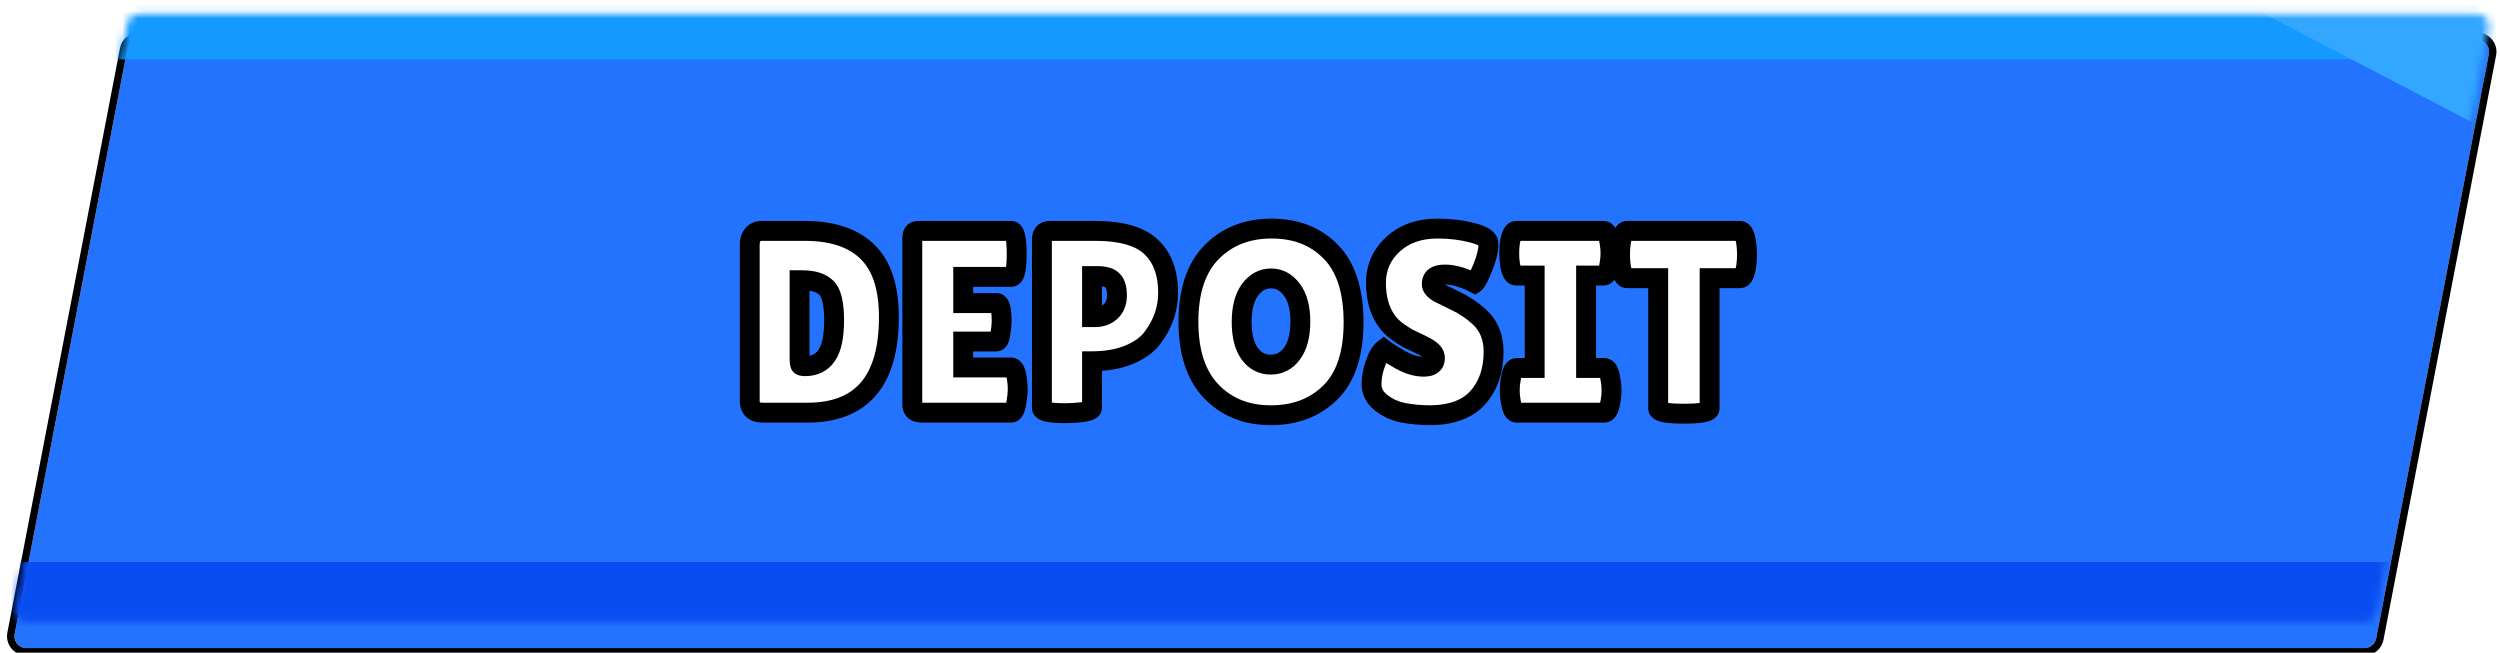 <svg width="337" height="88" viewBox="0 0 337 88" fill="none" xmlns="http://www.w3.org/2000/svg">
<g filter="url(#filter0_dd_106_904)">
<path d="M17.16 3.174C17.305 2.421 17.964 1.877 18.731 1.877H333.922C334.927 1.877 335.683 2.793 335.493 3.78L320.31 82.566C320.165 83.319 319.506 83.863 318.739 83.863H3.547C2.542 83.863 1.786 82.947 1.976 81.96L17.16 3.174Z" fill="#2373FF"/>
<path d="M18.731 1.377C17.724 1.377 16.859 2.091 16.669 3.08L1.485 81.866C1.235 83.161 2.228 84.363 3.547 84.363H318.739C319.745 84.363 320.61 83.649 320.801 82.66L335.984 3.875C336.234 2.579 335.241 1.377 333.922 1.377H18.731Z" stroke="black"/>
</g>
<mask id="mask0_106_904" style="mask-type:alpha" maskUnits="userSpaceOnUse" x="1" y="1" width="335" height="83">
<path d="M17.16 3.174C17.305 2.421 17.964 1.877 18.731 1.877H333.922C334.927 1.877 335.683 2.793 335.493 3.78L320.31 82.566C320.165 83.319 319.506 83.863 318.739 83.863H3.547C2.542 83.863 1.786 82.947 1.976 81.96L17.16 3.174Z" fill="#343B50"/>
</mask>
<g mask="url(#mask0_106_904)">
<rect x="-9.464" y="-15.838" width="373.618" height="23.846" fill="#1499FF"/>
<rect x="-9.247" y="75.763" width="373.618" height="23.846" fill="#094CF0"/>
<path d="M344.575 22.387L303.666 1.071H344.575V22.387Z" fill="#33A6FF"/>
</g>
<g filter="url(#filter1_d_106_904)">
<mask id="path-7-outside-1_106_904" maskUnits="userSpaceOnUse" x="99.312" y="24.606" width="138" height="29" fill="black">
<rect fill="white" x="99.312" y="24.606" width="138" height="29"/>
<path d="M101.062 49.996V28.996C101.062 28.412 101.202 27.957 101.482 27.631C101.785 27.281 102.17 27.106 102.637 27.106H108.482C112.192 27.106 115.004 28.039 116.917 29.906C118.854 31.772 119.822 34.712 119.822 38.726C119.822 47.312 116.159 51.606 108.832 51.606H102.847C101.657 51.606 101.062 51.069 101.062 49.996ZM107.782 33.756V44.221C107.782 44.711 107.817 45.026 107.887 45.166C107.957 45.282 108.167 45.341 108.517 45.341C109.8 45.341 110.769 44.862 111.422 43.906C112.099 42.949 112.437 41.362 112.437 39.146C112.437 36.906 112.087 35.447 111.387 34.771C110.71 34.094 109.625 33.756 108.132 33.756H107.782ZM134.354 36.836C134.798 36.836 135.019 37.652 135.019 39.286C135.019 39.776 134.961 40.359 134.844 41.036C134.751 41.689 134.564 42.016 134.284 42.016H129.839V45.516H136.279C136.676 45.516 136.944 46.029 137.084 47.056C137.154 47.499 137.189 47.977 137.189 48.491C137.189 48.981 137.119 49.622 136.979 50.416C136.839 51.209 136.606 51.606 136.279 51.606H124.309C123.423 51.606 122.979 51.244 122.979 50.521V28.016C122.979 27.409 123.248 27.106 123.784 27.106H136.314C136.804 27.106 137.049 28.144 137.049 30.221C137.049 32.274 136.804 33.301 136.314 33.301H129.839V36.836H134.354ZM143.635 51.676C141.512 51.676 140.45 51.442 140.45 50.976V28.296C140.45 27.502 140.812 27.106 141.535 27.106H147.695C151.148 27.106 153.633 27.817 155.15 29.241C156.69 30.664 157.46 32.729 157.46 35.436C157.46 37.676 156.737 39.729 155.29 41.596C154.567 42.529 153.505 43.276 152.105 43.836C150.705 44.396 149.072 44.676 147.205 44.676V50.941C147.205 51.221 146.762 51.419 145.875 51.536C145.012 51.629 144.265 51.676 143.635 51.676ZM147.205 33.196V38.726H147.66C148.477 38.726 149.165 38.469 149.725 37.956C150.285 37.442 150.565 36.719 150.565 35.786C150.565 34.852 150.367 34.187 149.97 33.791C149.597 33.394 148.92 33.196 147.94 33.196H147.205ZM171.296 51.956C168.029 51.956 165.358 50.882 163.281 48.736C161.228 46.589 160.201 43.462 160.201 39.356C160.201 35.226 161.239 32.099 163.316 29.976C165.416 27.852 168.111 26.791 171.401 26.791C174.714 26.791 177.386 27.841 179.416 29.941C181.446 32.017 182.461 35.179 182.461 39.426C182.461 43.649 181.423 46.799 179.346 48.876C177.269 50.929 174.586 51.956 171.296 51.956ZM171.331 33.511C170.211 33.511 169.266 34.024 168.496 35.051C167.749 36.077 167.376 37.524 167.376 39.391C167.376 41.234 167.738 42.657 168.461 43.661C169.184 44.641 170.129 45.131 171.296 45.131C172.486 45.131 173.443 44.629 174.166 43.626C174.913 42.622 175.286 41.187 175.286 39.321C175.286 37.454 174.901 36.019 174.131 35.016C173.384 34.012 172.451 33.511 171.331 33.511ZM186.531 43.066C186.975 43.416 187.733 43.894 188.806 44.501C189.903 45.107 190.941 45.411 191.921 45.411C192.925 45.411 193.426 45.026 193.426 44.256C193.426 43.906 193.286 43.602 193.006 43.346C192.726 43.066 192.213 42.751 191.466 42.401C190.72 42.051 190.16 41.782 189.786 41.596C189.413 41.386 188.911 41.059 188.281 40.616C187.675 40.149 187.208 39.671 186.881 39.181C185.948 37.851 185.481 36.159 185.481 34.106C185.481 32.052 186.24 30.326 187.756 28.926C189.296 27.502 191.303 26.791 193.776 26.791C195.456 26.791 197.008 26.977 198.431 27.351C199.855 27.701 200.59 28.167 200.636 28.751C200.636 28.821 200.636 28.891 200.636 28.961C200.636 29.777 200.38 30.816 199.866 32.076C199.353 33.312 198.991 34.001 198.781 34.141C197.288 33.371 195.946 32.986 194.756 32.986C193.59 32.986 193.006 33.406 193.006 34.246C193.006 34.759 193.438 35.214 194.301 35.611C194.488 35.704 194.756 35.832 195.106 35.996C195.456 36.159 195.853 36.357 196.296 36.591C196.763 36.801 197.253 37.081 197.766 37.431C198.303 37.757 198.875 38.201 199.481 38.761C200.718 39.927 201.336 41.467 201.336 43.381C201.336 45.877 200.648 47.919 199.271 49.506C197.895 51.092 195.771 51.909 192.901 51.956C191.501 51.956 190.23 51.839 189.086 51.606C187.966 51.372 186.986 50.917 186.146 50.241C185.306 49.564 184.886 48.747 184.886 47.791C184.886 46.834 185.061 45.889 185.411 44.956C185.761 43.999 186.135 43.369 186.531 43.066ZM206.875 45.586V33.126H204.39C203.993 33.126 203.713 32.624 203.55 31.621C203.48 31.131 203.445 30.629 203.445 30.116C203.445 29.602 203.48 29.101 203.55 28.611C203.713 27.607 203.993 27.106 204.39 27.106H216.15C216.547 27.106 216.815 27.607 216.955 28.611C217.048 29.101 217.095 29.602 217.095 30.116C217.095 30.629 217.048 31.131 216.955 31.621C216.815 32.624 216.547 33.126 216.15 33.126H213.805V45.586H216.255C216.652 45.586 216.932 46.087 217.095 47.091C217.188 47.581 217.235 48.082 217.235 48.596C217.235 49.109 217.188 49.611 217.095 50.101C216.932 51.104 216.652 51.606 216.255 51.606H204.46C204.063 51.606 203.795 51.104 203.655 50.101C203.562 49.611 203.515 49.109 203.515 48.596C203.515 48.082 203.562 47.581 203.655 47.091C203.795 46.087 204.063 45.586 204.46 45.586H206.875ZM230.455 51.046C230.455 51.512 229.3 51.746 226.99 51.746C224.68 51.746 223.525 51.512 223.525 51.046V33.476H219.325C218.928 33.476 218.648 32.939 218.485 31.866C218.415 31.352 218.38 30.827 218.38 30.291C218.38 29.754 218.415 29.229 218.485 28.716C218.648 27.642 218.928 27.106 219.325 27.106H234.55C234.946 27.106 235.226 27.642 235.39 28.716C235.46 29.229 235.495 29.754 235.495 30.291C235.495 30.827 235.46 31.352 235.39 31.866C235.226 32.939 234.946 33.476 234.55 33.476H230.455V51.046Z"/>
</mask>
<path d="M101.062 49.996V28.996C101.062 28.412 101.202 27.957 101.482 27.631C101.785 27.281 102.17 27.106 102.637 27.106H108.482C112.192 27.106 115.004 28.039 116.917 29.906C118.854 31.772 119.822 34.712 119.822 38.726C119.822 47.312 116.159 51.606 108.832 51.606H102.847C101.657 51.606 101.062 51.069 101.062 49.996ZM107.782 33.756V44.221C107.782 44.711 107.817 45.026 107.887 45.166C107.957 45.282 108.167 45.341 108.517 45.341C109.8 45.341 110.769 44.862 111.422 43.906C112.099 42.949 112.437 41.362 112.437 39.146C112.437 36.906 112.087 35.447 111.387 34.771C110.71 34.094 109.625 33.756 108.132 33.756H107.782ZM134.354 36.836C134.798 36.836 135.019 37.652 135.019 39.286C135.019 39.776 134.961 40.359 134.844 41.036C134.751 41.689 134.564 42.016 134.284 42.016H129.839V45.516H136.279C136.676 45.516 136.944 46.029 137.084 47.056C137.154 47.499 137.189 47.977 137.189 48.491C137.189 48.981 137.119 49.622 136.979 50.416C136.839 51.209 136.606 51.606 136.279 51.606H124.309C123.423 51.606 122.979 51.244 122.979 50.521V28.016C122.979 27.409 123.248 27.106 123.784 27.106H136.314C136.804 27.106 137.049 28.144 137.049 30.221C137.049 32.274 136.804 33.301 136.314 33.301H129.839V36.836H134.354ZM143.635 51.676C141.512 51.676 140.45 51.442 140.45 50.976V28.296C140.45 27.502 140.812 27.106 141.535 27.106H147.695C151.148 27.106 153.633 27.817 155.15 29.241C156.69 30.664 157.46 32.729 157.46 35.436C157.46 37.676 156.737 39.729 155.29 41.596C154.567 42.529 153.505 43.276 152.105 43.836C150.705 44.396 149.072 44.676 147.205 44.676V50.941C147.205 51.221 146.762 51.419 145.875 51.536C145.012 51.629 144.265 51.676 143.635 51.676ZM147.205 33.196V38.726H147.66C148.477 38.726 149.165 38.469 149.725 37.956C150.285 37.442 150.565 36.719 150.565 35.786C150.565 34.852 150.367 34.187 149.97 33.791C149.597 33.394 148.92 33.196 147.94 33.196H147.205ZM171.296 51.956C168.029 51.956 165.358 50.882 163.281 48.736C161.228 46.589 160.201 43.462 160.201 39.356C160.201 35.226 161.239 32.099 163.316 29.976C165.416 27.852 168.111 26.791 171.401 26.791C174.714 26.791 177.386 27.841 179.416 29.941C181.446 32.017 182.461 35.179 182.461 39.426C182.461 43.649 181.423 46.799 179.346 48.876C177.269 50.929 174.586 51.956 171.296 51.956ZM171.331 33.511C170.211 33.511 169.266 34.024 168.496 35.051C167.749 36.077 167.376 37.524 167.376 39.391C167.376 41.234 167.738 42.657 168.461 43.661C169.184 44.641 170.129 45.131 171.296 45.131C172.486 45.131 173.443 44.629 174.166 43.626C174.913 42.622 175.286 41.187 175.286 39.321C175.286 37.454 174.901 36.019 174.131 35.016C173.384 34.012 172.451 33.511 171.331 33.511ZM186.531 43.066C186.975 43.416 187.733 43.894 188.806 44.501C189.903 45.107 190.941 45.411 191.921 45.411C192.925 45.411 193.426 45.026 193.426 44.256C193.426 43.906 193.286 43.602 193.006 43.346C192.726 43.066 192.213 42.751 191.466 42.401C190.72 42.051 190.16 41.782 189.786 41.596C189.413 41.386 188.911 41.059 188.281 40.616C187.675 40.149 187.208 39.671 186.881 39.181C185.948 37.851 185.481 36.159 185.481 34.106C185.481 32.052 186.24 30.326 187.756 28.926C189.296 27.502 191.303 26.791 193.776 26.791C195.456 26.791 197.008 26.977 198.431 27.351C199.855 27.701 200.59 28.167 200.636 28.751C200.636 28.821 200.636 28.891 200.636 28.961C200.636 29.777 200.38 30.816 199.866 32.076C199.353 33.312 198.991 34.001 198.781 34.141C197.288 33.371 195.946 32.986 194.756 32.986C193.59 32.986 193.006 33.406 193.006 34.246C193.006 34.759 193.438 35.214 194.301 35.611C194.488 35.704 194.756 35.832 195.106 35.996C195.456 36.159 195.853 36.357 196.296 36.591C196.763 36.801 197.253 37.081 197.766 37.431C198.303 37.757 198.875 38.201 199.481 38.761C200.718 39.927 201.336 41.467 201.336 43.381C201.336 45.877 200.648 47.919 199.271 49.506C197.895 51.092 195.771 51.909 192.901 51.956C191.501 51.956 190.23 51.839 189.086 51.606C187.966 51.372 186.986 50.917 186.146 50.241C185.306 49.564 184.886 48.747 184.886 47.791C184.886 46.834 185.061 45.889 185.411 44.956C185.761 43.999 186.135 43.369 186.531 43.066ZM206.875 45.586V33.126H204.39C203.993 33.126 203.713 32.624 203.55 31.621C203.48 31.131 203.445 30.629 203.445 30.116C203.445 29.602 203.48 29.101 203.55 28.611C203.713 27.607 203.993 27.106 204.39 27.106H216.15C216.547 27.106 216.815 27.607 216.955 28.611C217.048 29.101 217.095 29.602 217.095 30.116C217.095 30.629 217.048 31.131 216.955 31.621C216.815 32.624 216.547 33.126 216.15 33.126H213.805V45.586H216.255C216.652 45.586 216.932 46.087 217.095 47.091C217.188 47.581 217.235 48.082 217.235 48.596C217.235 49.109 217.188 49.611 217.095 50.101C216.932 51.104 216.652 51.606 216.255 51.606H204.46C204.063 51.606 203.795 51.104 203.655 50.101C203.562 49.611 203.515 49.109 203.515 48.596C203.515 48.082 203.562 47.581 203.655 47.091C203.795 46.087 204.063 45.586 204.46 45.586H206.875ZM230.455 51.046C230.455 51.512 229.3 51.746 226.99 51.746C224.68 51.746 223.525 51.512 223.525 51.046V33.476H219.325C218.928 33.476 218.648 32.939 218.485 31.866C218.415 31.352 218.38 30.827 218.38 30.291C218.38 29.754 218.415 29.229 218.485 28.716C218.648 27.642 218.928 27.106 219.325 27.106H234.55C234.946 27.106 235.226 27.642 235.39 28.716C235.46 29.229 235.495 29.754 235.495 30.291C235.495 30.827 235.46 31.352 235.39 31.866C235.226 32.939 234.946 33.476 234.55 33.476H230.455V51.046Z" fill="white"/>
<path d="M101.482 27.631L100.469 26.753L100.464 26.759L101.482 27.631ZM116.917 29.906L115.981 30.865L115.987 30.871L116.917 29.906ZM107.782 33.756V32.415H106.442V33.756H107.782ZM107.887 45.166L106.688 45.765L106.711 45.811L106.738 45.855L107.887 45.166ZM111.422 43.906L110.328 43.132L110.321 43.141L110.315 43.15L111.422 43.906ZM111.387 34.771L110.439 35.718L110.447 35.727L110.455 35.734L111.387 34.771ZM102.402 49.996V28.996H99.722V49.996H102.402ZM102.402 28.996C102.402 28.618 102.492 28.512 102.5 28.503L100.464 26.759C99.912 27.403 99.722 28.207 99.722 28.996H102.402ZM102.495 28.509C102.532 28.465 102.552 28.457 102.553 28.457C102.554 28.457 102.575 28.446 102.637 28.446V25.765C101.785 25.765 101.029 26.107 100.469 26.753L102.495 28.509ZM102.637 28.446H108.482V25.765H102.637V28.446ZM108.482 28.446C111.98 28.446 114.402 29.324 115.981 30.865L117.853 28.946C115.606 26.754 112.404 25.765 108.482 25.765V28.446ZM115.987 30.871C117.556 32.383 118.482 34.898 118.482 38.726H121.162C121.162 34.527 120.151 31.162 117.847 28.941L115.987 30.871ZM118.482 38.726C118.482 42.86 117.595 45.71 116.055 47.516C114.549 49.28 112.228 50.265 108.832 50.265V52.946C112.762 52.946 115.936 51.784 118.094 49.256C120.217 46.768 121.162 43.178 121.162 38.726H118.482ZM108.832 50.265H102.847V52.946H108.832V50.265ZM102.847 50.265C102.426 50.265 102.361 50.168 102.406 50.208C102.43 50.229 102.435 50.248 102.431 50.236C102.423 50.215 102.402 50.144 102.402 49.996H99.722C99.722 50.777 99.945 51.598 100.611 52.199C101.25 52.776 102.078 52.946 102.847 52.946V50.265ZM106.442 33.756V44.221H109.122V33.756H106.442ZM106.442 44.221C106.442 44.492 106.451 44.747 106.476 44.972C106.497 45.16 106.542 45.472 106.688 45.765L109.086 44.566C109.133 44.66 109.147 44.725 109.147 44.727C109.149 44.734 109.145 44.721 109.14 44.676C109.13 44.587 109.122 44.44 109.122 44.221H106.442ZM106.738 45.855C107.03 46.342 107.493 46.52 107.738 46.588C108.009 46.663 108.285 46.681 108.517 46.681V44C108.399 44 108.395 43.989 108.456 44.006C108.49 44.015 108.573 44.042 108.676 44.106C108.783 44.172 108.924 44.289 109.036 44.476L106.738 45.855ZM108.517 46.681C110.187 46.681 111.596 46.028 112.529 44.662L110.315 43.15C109.942 43.697 109.413 44 108.517 44V46.681ZM112.516 44.68C113.442 43.37 113.777 41.428 113.777 39.146H111.097C111.097 41.296 110.755 42.528 110.328 43.132L112.516 44.68ZM113.777 39.146C113.777 37.967 113.686 36.928 113.478 36.059C113.273 35.206 112.926 34.394 112.319 33.807L110.455 35.734C110.548 35.824 110.726 36.08 110.871 36.685C111.013 37.275 111.097 38.085 111.097 39.146H113.777ZM112.335 33.823C111.297 32.785 109.787 32.415 108.132 32.415V35.096C109.464 35.096 110.124 35.403 110.439 35.718L112.335 33.823ZM108.132 32.415H107.782V35.096H108.132V32.415ZM134.844 41.036L133.524 40.808L133.52 40.827L133.518 40.846L134.844 41.036ZM129.839 42.016V40.675H128.499V42.016H129.839ZM129.839 45.516H128.499V46.856H129.839V45.516ZM137.084 47.056L135.756 47.237L135.758 47.251L135.761 47.265L137.084 47.056ZM136.979 50.416L135.66 50.183V50.183L136.979 50.416ZM129.839 33.301V31.96H128.499V33.301H129.839ZM129.839 36.836H128.499V38.176H129.839V36.836ZM134.354 38.176C134.195 38.176 134.032 38.137 133.886 38.06C133.746 37.986 133.656 37.897 133.606 37.835C133.52 37.73 133.527 37.679 133.56 37.799C133.623 38.031 133.679 38.499 133.679 39.286H136.36C136.36 38.439 136.305 37.682 136.147 37.097C136.068 36.809 135.937 36.452 135.685 36.142C135.4 35.793 134.946 35.495 134.354 35.495V38.176ZM133.679 39.286C133.679 39.676 133.632 40.179 133.524 40.808L136.165 41.263C136.29 40.539 136.36 39.876 136.36 39.286H133.679ZM133.518 40.846C133.501 40.966 133.482 41.047 133.468 41.096C133.453 41.149 133.449 41.144 133.471 41.106C133.492 41.068 133.561 40.959 133.708 40.856C133.871 40.742 134.074 40.675 134.284 40.675V43.356C135.068 43.356 135.559 42.853 135.798 42.436C136.016 42.054 136.116 41.612 136.171 41.225L133.518 40.846ZM134.284 40.675H129.839V43.356H134.284V40.675ZM128.499 42.016V45.516H131.18V42.016H128.499ZM129.839 46.856H136.279V44.175H129.839V46.856ZM136.279 46.856C136.064 46.856 135.871 46.778 135.734 46.673C135.617 46.583 135.581 46.504 135.59 46.522C135.598 46.536 135.626 46.596 135.66 46.725C135.693 46.852 135.727 47.02 135.756 47.237L138.412 46.875C138.335 46.309 138.208 45.742 137.966 45.28C137.72 44.809 137.19 44.175 136.279 44.175V46.856ZM135.761 47.265C135.818 47.63 135.849 48.038 135.849 48.491H138.53C138.53 47.917 138.491 47.368 138.408 46.847L135.761 47.265ZM135.849 48.491C135.849 48.869 135.793 49.424 135.66 50.183L138.299 50.649C138.445 49.821 138.53 49.092 138.53 48.491H135.849ZM135.66 50.183C135.632 50.34 135.603 50.455 135.578 50.535C135.552 50.618 135.536 50.642 135.544 50.629C135.551 50.617 135.604 50.528 135.732 50.438C135.877 50.335 136.069 50.265 136.279 50.265V52.946C137.1 52.946 137.607 52.41 137.855 51.988C138.091 51.585 138.219 51.103 138.299 50.649L135.66 50.183ZM136.279 50.265H124.309V52.946H136.279V50.265ZM124.309 50.265C124.174 50.265 124.104 50.251 124.079 50.245C124.058 50.239 124.098 50.246 124.159 50.296C124.189 50.321 124.219 50.352 124.246 50.388C124.273 50.424 124.291 50.459 124.303 50.488C124.327 50.547 124.32 50.567 124.32 50.521H121.639C121.639 51.169 121.851 51.873 122.465 52.373C123.026 52.831 123.718 52.946 124.309 52.946V50.265ZM124.32 50.521V28.016H121.639V50.521H124.32ZM124.32 28.016C124.32 27.881 124.353 28.031 124.185 28.221C124.098 28.319 123.995 28.383 123.905 28.417C123.822 28.448 123.773 28.446 123.784 28.446V25.765C123.264 25.765 122.641 25.92 122.177 26.445C121.74 26.939 121.639 27.544 121.639 28.016H124.32ZM123.784 28.446H136.314V25.765H123.784V28.446ZM136.314 28.446C135.876 28.446 135.619 28.183 135.542 28.075C135.489 28 135.516 28.002 135.561 28.192C135.647 28.556 135.709 29.208 135.709 30.221H138.39C138.39 29.157 138.329 28.252 138.17 27.577C138.092 27.248 137.966 26.86 137.73 26.526C137.47 26.158 136.998 25.765 136.314 25.765V28.446ZM135.709 30.221C135.709 31.221 135.647 31.864 135.562 32.22C135.518 32.406 135.491 32.404 135.546 32.328C135.626 32.217 135.883 31.96 136.314 31.96V34.641C136.991 34.641 137.463 34.256 137.726 33.888C137.964 33.555 138.091 33.169 138.169 32.842C138.329 32.171 138.39 31.273 138.39 30.221H135.709ZM136.314 31.96H129.839V34.641H136.314V31.96ZM128.499 33.301V36.836H131.18V33.301H128.499ZM129.839 38.176H134.354V35.495H129.839V38.176ZM155.15 29.241L154.233 30.218L154.24 30.225L155.15 29.241ZM155.29 41.596L156.35 42.417L155.29 41.596ZM152.105 43.836L151.607 42.591L152.105 43.836ZM147.205 44.676V43.335H145.865V44.676H147.205ZM145.875 51.536L146.019 52.868L146.035 52.867L146.05 52.864L145.875 51.536ZM147.205 33.196V31.855H145.865V33.196H147.205ZM147.205 38.726H145.865V40.066H147.205V38.726ZM149.725 37.956L150.631 38.944L149.725 37.956ZM149.97 33.791L148.994 34.709L149.008 34.724L149.022 34.738L149.97 33.791ZM143.635 50.335C142.597 50.335 141.919 50.276 141.534 50.192C141.332 50.147 141.319 50.118 141.387 50.163C141.48 50.224 141.79 50.487 141.79 50.976H139.11C139.11 51.697 139.553 52.164 139.911 52.401C140.245 52.621 140.63 52.738 140.959 52.81C141.636 52.959 142.55 53.016 143.635 53.016V50.335ZM141.79 50.976V28.296H139.11V50.976H141.79ZM141.79 28.296C141.79 28.195 141.802 28.158 141.8 28.165C141.797 28.177 141.775 28.236 141.712 28.306C141.646 28.379 141.572 28.42 141.521 28.439C141.477 28.455 141.473 28.446 141.535 28.446V25.765C140.933 25.765 140.245 25.936 139.731 26.5C139.238 27.041 139.11 27.721 139.11 28.296H141.79ZM141.535 28.446H147.695V25.765H141.535V28.446ZM147.695 28.446C151.019 28.446 153.085 29.14 154.233 30.218L156.067 28.263C154.182 26.494 151.278 25.765 147.695 25.765V28.446ZM154.24 30.225C155.432 31.326 156.12 32.988 156.12 35.436H158.8C158.8 32.47 157.949 30.002 156.06 28.256L154.24 30.225ZM156.12 35.436C156.12 37.362 155.506 39.129 154.231 40.775L156.35 42.417C157.968 40.329 158.8 37.99 158.8 35.436H156.12ZM154.231 40.775C153.689 41.474 152.846 42.096 151.607 42.591L152.603 45.08C154.164 44.456 155.445 43.584 156.35 42.417L154.231 40.775ZM151.607 42.591C150.398 43.075 148.941 43.335 147.205 43.335V46.016C149.203 46.016 151.012 45.717 152.603 45.08L151.607 42.591ZM145.865 44.676V50.941H148.545V44.676H145.865ZM145.865 50.941C145.865 50.793 145.895 50.648 145.952 50.516C146.007 50.386 146.078 50.29 146.139 50.224C146.251 50.103 146.345 50.067 146.325 50.076C146.315 50.081 146.263 50.102 146.148 50.129C146.037 50.155 145.89 50.182 145.7 50.207L146.05 52.864C146.533 52.801 147.019 52.702 147.42 52.523C147.746 52.377 148.545 51.926 148.545 50.941H145.865ZM145.731 50.203C144.899 50.293 144.203 50.335 143.635 50.335V53.016C144.327 53.016 145.124 52.965 146.019 52.868L145.731 50.203ZM145.865 33.196V38.726H148.545V33.196H145.865ZM147.205 40.066H147.66V37.385H147.205V40.066ZM147.66 40.066C148.785 40.066 149.804 39.702 150.631 38.944L148.819 36.968C148.526 37.237 148.169 37.385 147.66 37.385V40.066ZM150.631 38.944C151.529 38.12 151.905 37.002 151.905 35.786H149.225C149.225 36.436 149.041 36.765 148.819 36.968L150.631 38.944ZM151.905 35.786C151.905 34.72 151.689 33.614 150.918 32.843L149.022 34.738C149.045 34.761 149.225 34.985 149.225 35.786H151.905ZM150.946 32.872C150.179 32.057 149.017 31.855 147.94 31.855V34.536C148.348 34.536 148.627 34.578 148.806 34.631C148.981 34.682 149.012 34.729 148.994 34.709L150.946 32.872ZM147.94 31.855H147.205V34.536H147.94V31.855ZM163.281 48.736L162.313 49.662L162.318 49.668L163.281 48.736ZM163.316 29.976L162.363 29.033L162.358 29.039L163.316 29.976ZM179.416 29.941L178.452 30.872L178.458 30.878L179.416 29.941ZM179.346 48.876L180.288 49.829L180.294 49.823L179.346 48.876ZM168.496 35.051L167.424 34.246L167.418 34.254L167.412 34.262L168.496 35.051ZM168.461 43.661L167.374 44.444L167.378 44.451L167.383 44.457L168.461 43.661ZM174.166 43.626L173.091 42.826L173.085 42.834L173.079 42.842L174.166 43.626ZM174.131 35.016L173.056 35.816L173.062 35.824L173.068 35.832L174.131 35.016ZM171.296 50.615C168.355 50.615 166.043 49.664 164.244 47.804L162.318 49.668C164.672 52.101 167.704 53.296 171.296 53.296V50.615ZM164.25 47.809C162.514 45.994 161.541 43.251 161.541 39.356H158.861C158.861 43.674 159.942 47.184 162.313 49.662L164.25 47.809ZM161.541 39.356C161.541 35.437 162.525 32.702 164.274 30.913L162.358 29.039C159.954 31.497 158.861 35.014 158.861 39.356H161.541ZM164.269 30.918C166.09 29.076 168.429 28.131 171.401 28.131V25.45C167.793 25.45 164.742 26.628 162.363 29.033L164.269 30.918ZM171.401 28.131C174.405 28.131 176.71 29.07 178.452 30.872L180.38 29.009C178.062 26.612 175.024 25.45 171.401 25.45V28.131ZM178.458 30.878C180.15 32.608 181.121 35.368 181.121 39.426H183.801C183.801 34.99 182.743 31.426 180.375 29.004L178.458 30.878ZM181.121 39.426C181.121 43.45 180.131 46.195 178.398 47.928L180.294 49.823C182.714 47.403 183.801 43.848 183.801 39.426H181.121ZM178.404 47.923C176.611 49.696 174.282 50.615 171.296 50.615V53.296C174.89 53.296 177.928 52.162 180.288 49.829L178.404 47.923ZM171.331 32.17C169.724 32.17 168.405 32.938 167.424 34.246L169.568 35.855C170.127 35.11 170.698 34.851 171.331 34.851V32.17ZM167.412 34.262C166.437 35.603 166.036 37.368 166.036 39.391H168.716C168.716 37.68 169.062 36.552 169.58 35.839L167.412 34.262ZM166.036 39.391C166.036 41.385 166.423 43.126 167.374 44.444L169.548 42.877C169.052 42.189 168.716 41.084 168.716 39.391H166.036ZM167.383 44.457C168.346 45.761 169.682 46.471 171.296 46.471V43.79C170.576 43.79 170.023 43.52 169.539 42.865L167.383 44.457ZM171.296 46.471C172.937 46.471 174.29 45.746 175.253 44.41L173.079 42.842C172.596 43.512 172.036 43.79 171.296 43.79V46.471ZM175.241 44.426C176.226 43.102 176.626 41.341 176.626 39.321H173.946C173.946 41.034 173.599 42.142 173.091 42.826L175.241 44.426ZM176.626 39.321C176.626 37.294 176.212 35.525 175.194 34.2L173.068 35.832C173.591 36.513 173.946 37.614 173.946 39.321H176.626ZM175.206 34.216C174.241 32.918 172.929 32.17 171.331 32.17V34.851C171.974 34.851 172.528 35.107 173.056 35.816L175.206 34.216ZM186.531 43.066L187.362 42.014L186.544 41.368L185.717 42.001L186.531 43.066ZM188.806 44.501L188.147 45.668L188.157 45.673L188.806 44.501ZM193.006 43.346L192.058 44.293L192.079 44.314L192.101 44.334L193.006 43.346ZM191.466 42.401L190.897 43.614L191.466 42.401ZM189.786 41.596L189.129 42.764L189.158 42.78L189.187 42.794L189.786 41.596ZM188.281 40.616L187.464 41.678L187.487 41.695L187.51 41.712L188.281 40.616ZM186.881 39.181L187.996 38.437L187.987 38.424L187.978 38.411L186.881 39.181ZM187.756 28.926L188.665 29.911L188.666 29.91L187.756 28.926ZM198.431 27.351L198.091 28.647L198.101 28.65L198.111 28.652L198.431 27.351ZM200.636 28.751H201.976V28.697L201.972 28.644L200.636 28.751ZM199.866 32.076L201.104 32.59L201.107 32.581L199.866 32.076ZM198.781 34.141L198.167 35.332L198.868 35.694L199.525 35.256L198.781 34.141ZM194.301 35.611L194.901 34.412L194.881 34.402L194.861 34.393L194.301 35.611ZM195.106 35.996L194.539 37.21L195.106 35.996ZM196.296 36.591L195.672 37.777L195.709 37.796L195.746 37.813L196.296 36.591ZM197.766 37.431L197.011 38.538L197.04 38.558L197.069 38.576L197.766 37.431ZM199.481 38.761L200.401 37.786L200.396 37.781L200.39 37.776L199.481 38.761ZM199.271 49.506L200.284 50.384L199.271 49.506ZM192.901 51.956V53.296H192.912L192.923 53.296L192.901 51.956ZM189.086 51.606L188.813 52.918L188.818 52.919L189.086 51.606ZM186.146 50.241L186.987 49.197L186.146 50.241ZM185.411 44.956L186.666 45.426L186.67 45.416L185.411 44.956ZM185.701 44.118C186.231 44.536 187.066 45.057 188.147 45.667L189.466 43.334C188.399 42.731 187.718 42.295 187.362 42.014L185.701 44.118ZM188.157 45.673C189.399 46.36 190.66 46.751 191.921 46.751V44.07C191.223 44.07 190.407 43.855 189.455 43.328L188.157 45.673ZM191.921 46.751C192.557 46.751 193.279 46.636 193.866 46.185C194.52 45.683 194.766 44.956 194.766 44.256H192.086C192.086 44.304 192.078 44.284 192.103 44.227C192.115 44.198 192.134 44.166 192.159 44.134C192.184 44.102 192.21 44.077 192.234 44.059C192.281 44.023 192.299 44.027 192.247 44.04C192.194 44.054 192.091 44.07 191.921 44.07V46.751ZM194.766 44.256C194.766 43.496 194.442 42.844 193.912 42.358L192.101 44.334C192.127 44.358 192.118 44.358 192.104 44.327C192.098 44.313 192.093 44.298 192.089 44.283C192.086 44.268 192.086 44.258 192.086 44.256H194.766ZM193.954 42.398C193.499 41.943 192.804 41.547 192.035 41.187L190.897 43.614C191.622 43.954 191.953 44.188 192.058 44.293L193.954 42.398ZM192.035 41.187C191.291 40.838 190.743 40.576 190.386 40.397L189.187 42.794C189.576 42.989 190.148 43.263 190.897 43.614L192.035 41.187ZM190.443 40.428C190.128 40.251 189.67 39.954 189.053 39.52L187.51 41.712C188.153 42.164 188.697 42.521 189.129 42.764L190.443 40.428ZM189.098 39.553C188.575 39.151 188.222 38.775 187.996 38.437L185.766 39.924C186.194 40.566 186.774 41.147 187.464 41.678L189.098 39.553ZM187.978 38.411C187.241 37.359 186.821 35.956 186.821 34.106H184.141C184.141 36.362 184.655 38.342 185.784 39.951L187.978 38.411ZM186.821 34.106C186.821 32.429 187.422 31.058 188.665 29.911L186.847 27.941C185.057 29.593 184.141 31.676 184.141 34.106H186.821ZM188.666 29.91C189.915 28.756 191.576 28.131 193.776 28.131V25.45C191.03 25.45 188.678 26.249 186.846 27.941L188.666 29.91ZM193.776 28.131C195.357 28.131 196.793 28.307 198.091 28.647L198.771 26.054C197.223 25.648 195.555 25.45 193.776 25.45V28.131ZM198.111 28.652C198.764 28.813 199.142 28.975 199.332 29.095C199.524 29.217 199.324 29.16 199.3 28.858L201.972 28.644C201.901 27.758 201.311 27.176 200.768 26.832C200.223 26.485 199.521 26.239 198.751 26.049L198.111 28.652ZM199.296 28.751C199.296 28.751 199.296 28.751 199.296 28.751C199.296 28.751 199.296 28.751 199.296 28.752C199.296 28.752 199.296 28.752 199.296 28.752C199.296 28.752 199.296 28.752 199.296 28.752C199.296 28.753 199.296 28.753 199.296 28.753C199.296 28.753 199.296 28.753 199.296 28.753C199.296 28.753 199.296 28.753 199.296 28.754C199.296 28.754 199.296 28.754 199.296 28.754C199.296 28.754 199.296 28.754 199.296 28.754C199.296 28.755 199.296 28.755 199.296 28.755C199.296 28.755 199.296 28.755 199.296 28.755C199.296 28.755 199.296 28.756 199.296 28.756C199.296 28.756 199.296 28.756 199.296 28.756C199.296 28.756 199.296 28.756 199.296 28.756C199.296 28.757 199.296 28.757 199.296 28.757C199.296 28.757 199.296 28.757 199.296 28.757C199.296 28.757 199.296 28.758 199.296 28.758C199.296 28.758 199.296 28.758 199.296 28.758C199.296 28.758 199.296 28.758 199.296 28.759C199.296 28.759 199.296 28.759 199.296 28.759C199.296 28.759 199.296 28.759 199.296 28.759C199.296 28.759 199.296 28.76 199.296 28.76C199.296 28.76 199.296 28.76 199.296 28.76C199.296 28.76 199.296 28.76 199.296 28.761C199.296 28.761 199.296 28.761 199.296 28.761C199.296 28.761 199.296 28.761 199.296 28.761C199.296 28.762 199.296 28.762 199.296 28.762C199.296 28.762 199.296 28.762 199.296 28.762C199.296 28.762 199.296 28.762 199.296 28.763C199.296 28.763 199.296 28.763 199.296 28.763C199.296 28.763 199.296 28.763 199.296 28.763C199.296 28.764 199.296 28.764 199.296 28.764C199.296 28.764 199.296 28.764 199.296 28.764C199.296 28.764 199.296 28.765 199.296 28.765C199.296 28.765 199.296 28.765 199.296 28.765C199.296 28.765 199.296 28.765 199.296 28.765C199.296 28.766 199.296 28.766 199.296 28.766C199.296 28.766 199.296 28.766 199.296 28.766C199.296 28.766 199.296 28.767 199.296 28.767C199.296 28.767 199.296 28.767 199.296 28.767C199.296 28.767 199.296 28.767 199.296 28.767C199.296 28.768 199.296 28.768 199.296 28.768C199.296 28.768 199.296 28.768 199.296 28.768C199.296 28.768 199.296 28.769 199.296 28.769C199.296 28.769 199.296 28.769 199.296 28.769C199.296 28.769 199.296 28.769 199.296 28.77C199.296 28.77 199.296 28.77 199.296 28.77C199.296 28.77 199.296 28.77 199.296 28.77C199.296 28.77 199.296 28.771 199.296 28.771C199.296 28.771 199.296 28.771 199.296 28.771C199.296 28.771 199.296 28.771 199.296 28.772C199.296 28.772 199.296 28.772 199.296 28.772C199.296 28.772 199.296 28.772 199.296 28.772C199.296 28.773 199.296 28.773 199.296 28.773C199.296 28.773 199.296 28.773 199.296 28.773C199.296 28.773 199.296 28.773 199.296 28.774C199.296 28.774 199.296 28.774 199.296 28.774C199.296 28.774 199.296 28.774 199.296 28.774C199.296 28.775 199.296 28.775 199.296 28.775C199.296 28.775 199.296 28.775 199.296 28.775C199.296 28.776 199.296 28.776 199.296 28.776C199.296 28.776 199.296 28.776 199.296 28.776C199.296 28.776 199.296 28.776 199.296 28.777C199.296 28.777 199.296 28.777 199.296 28.777C199.296 28.777 199.296 28.777 199.296 28.777C199.296 28.777 199.296 28.778 199.296 28.778C199.296 28.778 199.296 28.778 199.296 28.778C199.296 28.778 199.296 28.779 199.296 28.779C199.296 28.779 199.296 28.779 199.296 28.779C199.296 28.779 199.296 28.779 199.296 28.779C199.296 28.78 199.296 28.78 199.296 28.78C199.296 28.78 199.296 28.78 199.296 28.78C199.296 28.78 199.296 28.78 199.296 28.781C199.296 28.781 199.296 28.781 199.296 28.781C199.296 28.781 199.296 28.781 199.296 28.782C199.296 28.782 199.296 28.782 199.296 28.782C199.296 28.782 199.296 28.782 199.296 28.782C199.296 28.782 199.296 28.783 199.296 28.783C199.296 28.783 199.296 28.783 199.296 28.783C199.296 28.783 199.296 28.783 199.296 28.784C199.296 28.784 199.296 28.784 199.296 28.784C199.296 28.784 199.296 28.784 199.296 28.784C199.296 28.785 199.296 28.785 199.296 28.785C199.296 28.785 199.296 28.785 199.296 28.785C199.296 28.785 199.296 28.785 199.296 28.786C199.296 28.786 199.296 28.786 199.296 28.786C199.296 28.786 199.296 28.786 199.296 28.786C199.296 28.787 199.296 28.787 199.296 28.787C199.296 28.787 199.296 28.787 199.296 28.787C199.296 28.787 199.296 28.788 199.296 28.788C199.296 28.788 199.296 28.788 199.296 28.788C199.296 28.788 199.296 28.788 199.296 28.788C199.296 28.789 199.296 28.789 199.296 28.789C199.296 28.789 199.296 28.789 199.296 28.789C199.296 28.789 199.296 28.79 199.296 28.79C199.296 28.79 199.296 28.79 199.296 28.79C199.296 28.79 199.296 28.79 199.296 28.791C199.296 28.791 199.296 28.791 199.296 28.791C199.296 28.791 199.296 28.791 199.296 28.791C199.296 28.791 199.296 28.792 199.296 28.792C199.296 28.792 199.296 28.792 199.296 28.792C199.296 28.792 199.296 28.792 199.296 28.793C199.296 28.793 199.296 28.793 199.296 28.793C199.296 28.793 199.296 28.793 199.296 28.793C199.296 28.794 199.296 28.794 199.296 28.794C199.296 28.794 199.296 28.794 199.296 28.794C199.296 28.794 199.296 28.794 199.296 28.795C199.296 28.795 199.296 28.795 199.296 28.795C199.296 28.795 199.296 28.795 199.296 28.795C199.296 28.796 199.296 28.796 199.296 28.796C199.296 28.796 199.296 28.796 199.296 28.796C199.296 28.796 199.296 28.797 199.296 28.797C199.296 28.797 199.296 28.797 199.296 28.797C199.296 28.797 199.296 28.797 199.296 28.797C199.296 28.798 199.296 28.798 199.296 28.798C199.296 28.798 199.296 28.798 199.296 28.798C199.296 28.798 199.296 28.799 199.296 28.799C199.296 28.799 199.296 28.799 199.296 28.799C199.296 28.799 199.296 28.799 199.296 28.799C199.296 28.8 199.296 28.8 199.296 28.8C199.296 28.8 199.296 28.8 199.296 28.8C199.296 28.8 199.296 28.801 199.296 28.801C199.296 28.801 199.296 28.801 199.296 28.801C199.296 28.801 199.296 28.801 199.296 28.802C199.296 28.802 199.296 28.802 199.296 28.802C199.296 28.802 199.296 28.802 199.296 28.802C199.296 28.802 199.296 28.803 199.296 28.803C199.296 28.803 199.296 28.803 199.296 28.803C199.296 28.803 199.296 28.803 199.296 28.804C199.296 28.804 199.296 28.804 199.296 28.804C199.296 28.804 199.296 28.804 199.296 28.804C199.296 28.805 199.296 28.805 199.296 28.805C199.296 28.805 199.296 28.805 199.296 28.805C199.296 28.805 199.296 28.805 199.296 28.806C199.296 28.806 199.296 28.806 199.296 28.806C199.296 28.806 199.296 28.806 199.296 28.806C199.296 28.807 199.296 28.807 199.296 28.807C199.296 28.807 199.296 28.807 199.296 28.807C199.296 28.807 199.296 28.808 199.296 28.808C199.296 28.808 199.296 28.808 199.296 28.808C199.296 28.808 199.296 28.808 199.296 28.808C199.296 28.809 199.296 28.809 199.296 28.809C199.296 28.809 199.296 28.809 199.296 28.809C199.296 28.809 199.296 28.81 199.296 28.81C199.296 28.81 199.296 28.81 199.296 28.81C199.296 28.81 199.296 28.811 199.296 28.811C199.296 28.811 199.296 28.811 199.296 28.811C199.296 28.811 199.296 28.811 199.296 28.811C199.296 28.812 199.296 28.812 199.296 28.812C199.296 28.812 199.296 28.812 199.296 28.812C199.296 28.812 199.296 28.812 199.296 28.813C199.296 28.813 199.296 28.813 199.296 28.813C199.296 28.813 199.296 28.813 199.296 28.814C199.296 28.814 199.296 28.814 199.296 28.814C199.296 28.814 199.296 28.814 199.296 28.814C199.296 28.814 199.296 28.815 199.296 28.815C199.296 28.815 199.296 28.815 199.296 28.815C199.296 28.815 199.296 28.815 199.296 28.816C199.296 28.816 199.296 28.816 199.296 28.816C199.296 28.816 199.296 28.816 199.296 28.816C199.296 28.817 199.296 28.817 199.296 28.817C199.296 28.817 199.296 28.817 199.296 28.817C199.296 28.817 199.296 28.817 199.296 28.818C199.296 28.818 199.296 28.818 199.296 28.818C199.296 28.818 199.296 28.818 199.296 28.818C199.296 28.819 199.296 28.819 199.296 28.819C199.296 28.819 199.296 28.819 199.296 28.819C199.296 28.819 199.296 28.82 199.296 28.82C199.296 28.82 199.296 28.82 199.296 28.82C199.296 28.82 199.296 28.82 199.296 28.82C199.296 28.821 199.296 28.821 199.296 28.821C199.296 28.821 199.296 28.821 199.296 28.821C199.296 28.821 199.296 28.822 199.296 28.822C199.296 28.822 199.296 28.822 199.296 28.822C199.296 28.822 199.296 28.822 199.296 28.823C199.296 28.823 199.296 28.823 199.296 28.823C199.296 28.823 199.296 28.823 199.296 28.823C199.296 28.823 199.296 28.824 199.296 28.824C199.296 28.824 199.296 28.824 199.296 28.824C199.296 28.824 199.296 28.824 199.296 28.825C199.296 28.825 199.296 28.825 199.296 28.825C199.296 28.825 199.296 28.825 199.296 28.825C199.296 28.826 199.296 28.826 199.296 28.826C199.296 28.826 199.296 28.826 199.296 28.826C199.296 28.826 199.296 28.826 199.296 28.827C199.296 28.827 199.296 28.827 199.296 28.827C199.296 28.827 199.296 28.827 199.296 28.827C199.296 28.828 199.296 28.828 199.296 28.828C199.296 28.828 199.296 28.828 199.296 28.828C199.296 28.828 199.296 28.828 199.296 28.829C199.296 28.829 199.296 28.829 199.296 28.829C199.296 28.829 199.296 28.829 199.296 28.829C199.296 28.83 199.296 28.83 199.296 28.83C199.296 28.83 199.296 28.83 199.296 28.83C199.296 28.83 199.296 28.831 199.296 28.831C199.296 28.831 199.296 28.831 199.296 28.831C199.296 28.831 199.296 28.831 199.296 28.831C199.296 28.832 199.296 28.832 199.296 28.832C199.296 28.832 199.296 28.832 199.296 28.832C199.296 28.832 199.296 28.833 199.296 28.833C199.296 28.833 199.296 28.833 199.296 28.833C199.296 28.833 199.296 28.833 199.296 28.834C199.296 28.834 199.296 28.834 199.296 28.834C199.296 28.834 199.296 28.834 199.296 28.834C199.296 28.834 199.296 28.835 199.296 28.835C199.296 28.835 199.296 28.835 199.296 28.835C199.296 28.835 199.296 28.835 199.296 28.836C199.296 28.836 199.296 28.836 199.296 28.836C199.296 28.836 199.296 28.836 199.296 28.836C199.296 28.837 199.296 28.837 199.296 28.837C199.296 28.837 199.296 28.837 199.296 28.837C199.296 28.837 199.296 28.837 199.296 28.838C199.296 28.838 199.296 28.838 199.296 28.838C199.296 28.838 199.296 28.838 199.296 28.838C199.296 28.839 199.296 28.839 199.296 28.839C199.296 28.839 199.296 28.839 199.296 28.839C199.296 28.839 199.296 28.84 199.296 28.84C199.296 28.84 199.296 28.84 199.296 28.84C199.296 28.84 199.296 28.84 199.296 28.84C199.296 28.841 199.296 28.841 199.296 28.841C199.296 28.841 199.296 28.841 199.296 28.841C199.296 28.841 199.296 28.842 199.296 28.842C199.296 28.842 199.296 28.842 199.296 28.842C199.296 28.842 199.296 28.843 199.296 28.843C199.296 28.843 199.296 28.843 199.296 28.843C199.296 28.843 199.296 28.843 199.296 28.843C199.296 28.843 199.296 28.844 199.296 28.844C199.296 28.844 199.296 28.844 199.296 28.844C199.296 28.844 199.296 28.845 199.296 28.845C199.296 28.845 199.296 28.845 199.296 28.845C199.296 28.845 199.296 28.845 199.296 28.846C199.296 28.846 199.296 28.846 199.296 28.846C199.296 28.846 199.296 28.846 199.296 28.846C199.296 28.846 199.296 28.847 199.296 28.847C199.296 28.847 199.296 28.847 199.296 28.847C199.296 28.847 199.296 28.847 199.296 28.848C199.296 28.848 199.296 28.848 199.296 28.848C199.296 28.848 199.296 28.848 199.296 28.848C199.296 28.849 199.296 28.849 199.296 28.849C199.296 28.849 199.296 28.849 199.296 28.849C199.296 28.849 199.296 28.849 199.296 28.85C199.296 28.85 199.296 28.85 199.296 28.85C199.296 28.85 199.296 28.85 199.296 28.85C199.296 28.851 199.296 28.851 199.296 28.851C199.296 28.851 199.296 28.851 199.296 28.851C199.296 28.851 199.296 28.852 199.296 28.852C199.296 28.852 199.296 28.852 199.296 28.852C199.296 28.852 199.296 28.852 199.296 28.852C199.296 28.853 199.296 28.853 199.296 28.853C199.296 28.853 199.296 28.853 199.296 28.853C199.296 28.853 199.296 28.854 199.296 28.854C199.296 28.854 199.296 28.854 199.296 28.854C199.296 28.854 199.296 28.854 199.296 28.855C199.296 28.855 199.296 28.855 199.296 28.855C199.296 28.855 199.296 28.855 199.296 28.855C199.296 28.855 199.296 28.856 199.296 28.856C199.296 28.856 199.296 28.856 199.296 28.856C199.296 28.856 199.296 28.856 199.296 28.857C199.296 28.857 199.296 28.857 199.296 28.857C199.296 28.857 199.296 28.857 199.296 28.857C199.296 28.858 199.296 28.858 199.296 28.858C199.296 28.858 199.296 28.858 199.296 28.858C199.296 28.858 199.296 28.858 199.296 28.859C199.296 28.859 199.296 28.859 199.296 28.859C199.296 28.859 199.296 28.859 199.296 28.859C199.296 28.86 199.296 28.86 199.296 28.86C199.296 28.86 199.296 28.86 199.296 28.86C199.296 28.86 199.296 28.86 199.296 28.861C199.296 28.861 199.296 28.861 199.296 28.861C199.296 28.861 199.296 28.861 199.296 28.861C199.296 28.862 199.296 28.862 199.296 28.862C199.296 28.862 199.296 28.862 199.296 28.862C199.296 28.862 199.296 28.863 199.296 28.863C199.296 28.863 199.296 28.863 199.296 28.863C199.296 28.863 199.296 28.863 199.296 28.863C199.296 28.864 199.296 28.864 199.296 28.864C199.296 28.864 199.296 28.864 199.296 28.864C199.296 28.864 199.296 28.865 199.296 28.865C199.296 28.865 199.296 28.865 199.296 28.865C199.296 28.865 199.296 28.865 199.296 28.866C199.296 28.866 199.296 28.866 199.296 28.866C199.296 28.866 199.296 28.866 199.296 28.866C199.296 28.866 199.296 28.867 199.296 28.867C199.296 28.867 199.296 28.867 199.296 28.867C199.296 28.867 199.296 28.867 199.296 28.868C199.296 28.868 199.296 28.868 199.296 28.868C199.296 28.868 199.296 28.868 199.296 28.868C199.296 28.869 199.296 28.869 199.296 28.869C199.296 28.869 199.296 28.869 199.296 28.869C199.296 28.869 199.296 28.869 199.296 28.87C199.296 28.87 199.296 28.87 199.296 28.87C199.296 28.87 199.296 28.87 199.296 28.87C199.296 28.871 199.296 28.871 199.296 28.871C199.296 28.871 199.296 28.871 199.296 28.871C199.296 28.871 199.296 28.872 199.296 28.872C199.296 28.872 199.296 28.872 199.296 28.872C199.296 28.872 199.296 28.872 199.296 28.872C199.296 28.873 199.296 28.873 199.296 28.873C199.296 28.873 199.296 28.873 199.296 28.873C199.296 28.873 199.296 28.874 199.296 28.874C199.296 28.874 199.296 28.874 199.296 28.874C199.296 28.874 199.296 28.874 199.296 28.875C199.296 28.875 199.296 28.875 199.296 28.875C199.296 28.875 199.296 28.875 199.296 28.875C199.296 28.875 199.296 28.876 199.296 28.876C199.296 28.876 199.296 28.876 199.296 28.876C199.296 28.876 199.296 28.877 199.296 28.877C199.296 28.877 199.296 28.877 199.296 28.877C199.296 28.877 199.296 28.877 199.296 28.877C199.296 28.878 199.296 28.878 199.296 28.878C199.296 28.878 199.296 28.878 199.296 28.878C199.296 28.878 199.296 28.878 199.296 28.879C199.296 28.879 199.296 28.879 199.296 28.879C199.296 28.879 199.296 28.879 199.296 28.88C199.296 28.88 199.296 28.88 199.296 28.88C199.296 28.88 199.296 28.88 199.296 28.88C199.296 28.881 199.296 28.881 199.296 28.881C199.296 28.881 199.296 28.881 199.296 28.881C199.296 28.881 199.296 28.881 199.296 28.882C199.296 28.882 199.296 28.882 199.296 28.882C199.296 28.882 199.296 28.882 199.296 28.882C199.296 28.883 199.296 28.883 199.296 28.883C199.296 28.883 199.296 28.883 199.296 28.883C199.296 28.883 199.296 28.884 199.296 28.884C199.296 28.884 199.296 28.884 199.296 28.884C199.296 28.884 199.296 28.884 199.296 28.884C199.296 28.885 199.296 28.885 199.296 28.885C199.296 28.885 199.296 28.885 199.296 28.885C199.296 28.885 199.296 28.886 199.296 28.886C199.296 28.886 199.296 28.886 199.296 28.886C199.296 28.886 199.296 28.886 199.296 28.887C199.296 28.887 199.296 28.887 199.296 28.887C199.296 28.887 199.296 28.887 199.296 28.887C199.296 28.887 199.296 28.888 199.296 28.888C199.296 28.888 199.296 28.888 199.296 28.888C199.296 28.888 199.296 28.888 199.296 28.889C199.296 28.889 199.296 28.889 199.296 28.889C199.296 28.889 199.296 28.889 199.296 28.889C199.296 28.89 199.296 28.89 199.296 28.89C199.296 28.89 199.296 28.89 199.296 28.89C199.296 28.89 199.296 28.89 199.296 28.891C199.296 28.891 199.296 28.891 199.296 28.891C199.296 28.891 199.296 28.891 199.296 28.891C199.296 28.892 199.296 28.892 199.296 28.892C199.296 28.892 199.296 28.892 199.296 28.892C199.296 28.892 199.296 28.892 199.296 28.893C199.296 28.893 199.296 28.893 199.296 28.893C199.296 28.893 199.296 28.893 199.296 28.893C199.296 28.894 199.296 28.894 199.296 28.894C199.296 28.894 199.296 28.894 199.296 28.894C199.296 28.894 199.296 28.895 199.296 28.895C199.296 28.895 199.296 28.895 199.296 28.895C199.296 28.895 199.296 28.895 199.296 28.895C199.296 28.896 199.296 28.896 199.296 28.896C199.296 28.896 199.296 28.896 199.296 28.896C199.296 28.896 199.296 28.897 199.296 28.897C199.296 28.897 199.296 28.897 199.296 28.897C199.296 28.897 199.296 28.897 199.296 28.898C199.296 28.898 199.296 28.898 199.296 28.898C199.296 28.898 199.296 28.898 199.296 28.898C199.296 28.898 199.296 28.899 199.296 28.899C199.296 28.899 199.296 28.899 199.296 28.899C199.296 28.899 199.296 28.899 199.296 28.9C199.296 28.9 199.296 28.9 199.296 28.9C199.296 28.9 199.296 28.9 199.296 28.9C199.296 28.901 199.296 28.901 199.296 28.901C199.296 28.901 199.296 28.901 199.296 28.901C199.296 28.901 199.296 28.901 199.296 28.902C199.296 28.902 199.296 28.902 199.296 28.902C199.296 28.902 199.296 28.902 199.296 28.902C199.296 28.903 199.296 28.903 199.296 28.903C199.296 28.903 199.296 28.903 199.296 28.903C199.296 28.903 199.296 28.904 199.296 28.904C199.296 28.904 199.296 28.904 199.296 28.904C199.296 28.904 199.296 28.904 199.296 28.904C199.296 28.905 199.296 28.905 199.296 28.905C199.296 28.905 199.296 28.905 199.296 28.905C199.296 28.905 199.296 28.906 199.296 28.906C199.296 28.906 199.296 28.906 199.296 28.906C199.296 28.906 199.296 28.906 199.296 28.907C199.296 28.907 199.296 28.907 199.296 28.907C199.296 28.907 199.296 28.907 199.296 28.907C199.296 28.907 199.296 28.908 199.296 28.908C199.296 28.908 199.296 28.908 199.296 28.908C199.296 28.908 199.296 28.909 199.296 28.909C199.296 28.909 199.296 28.909 199.296 28.909C199.296 28.909 199.296 28.909 199.296 28.909C199.296 28.91 199.296 28.91 199.296 28.91C199.296 28.91 199.296 28.91 199.296 28.91C199.296 28.91 199.296 28.91 199.296 28.911C199.296 28.911 199.296 28.911 199.296 28.911C199.296 28.911 199.296 28.911 199.296 28.912C199.296 28.912 199.296 28.912 199.296 28.912C199.296 28.912 199.296 28.912 199.296 28.912C199.296 28.913 199.296 28.913 199.296 28.913C199.296 28.913 199.296 28.913 199.296 28.913C199.296 28.913 199.296 28.913 199.296 28.913C199.296 28.914 199.296 28.914 199.296 28.914C199.296 28.914 199.296 28.914 199.296 28.914C199.296 28.915 199.296 28.915 199.296 28.915C199.296 28.915 199.296 28.915 199.296 28.915C199.296 28.915 199.296 28.916 199.296 28.916C199.296 28.916 199.296 28.916 199.296 28.916C199.296 28.916 199.296 28.916 199.296 28.916C199.296 28.917 199.296 28.917 199.296 28.917C199.296 28.917 199.296 28.917 199.296 28.917C199.296 28.917 199.296 28.918 199.296 28.918C199.296 28.918 199.296 28.918 199.296 28.918C199.296 28.918 199.296 28.918 199.296 28.919C199.296 28.919 199.296 28.919 199.296 28.919C199.296 28.919 199.296 28.919 199.296 28.919C199.296 28.919 199.296 28.92 199.296 28.92C199.296 28.92 199.296 28.92 199.296 28.92C199.296 28.92 199.296 28.92 199.296 28.921C199.296 28.921 199.296 28.921 199.296 28.921C199.296 28.921 199.296 28.921 199.296 28.921C199.296 28.922 199.296 28.922 199.296 28.922C199.296 28.922 199.296 28.922 199.296 28.922C199.296 28.922 199.296 28.922 199.296 28.923C199.296 28.923 199.296 28.923 199.296 28.923C199.296 28.923 199.296 28.923 199.296 28.923C199.296 28.924 199.296 28.924 199.296 28.924C199.296 28.924 199.296 28.924 199.296 28.924C199.296 28.924 199.296 28.924 199.296 28.925C199.296 28.925 199.296 28.925 199.296 28.925C199.296 28.925 199.296 28.925 199.296 28.925C199.296 28.926 199.296 28.926 199.296 28.926C199.296 28.926 199.296 28.926 199.296 28.926C199.296 28.926 199.296 28.927 199.296 28.927C199.296 28.927 199.296 28.927 199.296 28.927C199.296 28.927 199.296 28.927 199.296 28.927C199.296 28.928 199.296 28.928 199.296 28.928C199.296 28.928 199.296 28.928 199.296 28.928C199.296 28.928 199.296 28.929 199.296 28.929C199.296 28.929 199.296 28.929 199.296 28.929C199.296 28.929 199.296 28.929 199.296 28.93C199.296 28.93 199.296 28.93 199.296 28.93C199.296 28.93 199.296 28.93 199.296 28.93C199.296 28.93 199.296 28.931 199.296 28.931C199.296 28.931 199.296 28.931 199.296 28.931C199.296 28.931 199.296 28.931 199.296 28.932C199.296 28.932 199.296 28.932 199.296 28.932C199.296 28.932 199.296 28.932 199.296 28.932C199.296 28.933 199.296 28.933 199.296 28.933C199.296 28.933 199.296 28.933 199.296 28.933C199.296 28.933 199.296 28.933 199.296 28.934C199.296 28.934 199.296 28.934 199.296 28.934C199.296 28.934 199.296 28.934 199.296 28.934C199.296 28.935 199.296 28.935 199.296 28.935C199.296 28.935 199.296 28.935 199.296 28.935C199.296 28.935 199.296 28.936 199.296 28.936C199.296 28.936 199.296 28.936 199.296 28.936C199.296 28.936 199.296 28.936 199.296 28.936C199.296 28.937 199.296 28.937 199.296 28.937C199.296 28.937 199.296 28.937 199.296 28.937C199.296 28.938 199.296 28.938 199.296 28.938C199.296 28.938 199.296 28.938 199.296 28.938C199.296 28.938 199.296 28.938 199.296 28.939C199.296 28.939 199.296 28.939 199.296 28.939C199.296 28.939 199.296 28.939 199.296 28.939C199.296 28.939 199.296 28.94 199.296 28.94C199.296 28.94 199.296 28.94 199.296 28.94C199.296 28.94 199.296 28.941 199.296 28.941C199.296 28.941 199.296 28.941 199.296 28.941C199.296 28.941 199.296 28.941 199.296 28.941C199.296 28.942 199.296 28.942 199.296 28.942C199.296 28.942 199.296 28.942 199.296 28.942C199.296 28.942 199.296 28.942 199.296 28.943C199.296 28.943 199.296 28.943 199.296 28.943C199.296 28.943 199.296 28.943 199.296 28.944C199.296 28.944 199.296 28.944 199.296 28.944C199.296 28.944 199.296 28.944 199.296 28.944C199.296 28.944 199.296 28.945 199.296 28.945C199.296 28.945 199.296 28.945 199.296 28.945C199.296 28.945 199.296 28.945 199.296 28.945C199.296 28.946 199.296 28.946 199.296 28.946C199.296 28.946 199.296 28.946 199.296 28.946C199.296 28.947 199.296 28.947 199.296 28.947C199.296 28.947 199.296 28.947 199.296 28.947C199.296 28.947 199.296 28.948 199.296 28.948C199.296 28.948 199.296 28.948 199.296 28.948C199.296 28.948 199.296 28.948 199.296 28.948C199.296 28.948 199.296 28.949 199.296 28.949C199.296 28.949 199.296 28.949 199.296 28.949C199.296 28.949 199.296 28.95 199.296 28.95C199.296 28.95 199.296 28.95 199.296 28.95C199.296 28.95 199.296 28.95 199.296 28.951C199.296 28.951 199.296 28.951 199.296 28.951C199.296 28.951 199.296 28.951 199.296 28.951C199.296 28.951 199.296 28.952 199.296 28.952C199.296 28.952 199.296 28.952 199.296 28.952C199.296 28.952 199.296 28.952 199.296 28.953C199.296 28.953 199.296 28.953 199.296 28.953C199.296 28.953 199.296 28.953 199.296 28.953C199.296 28.953 199.296 28.954 199.296 28.954C199.296 28.954 199.296 28.954 199.296 28.954C199.296 28.954 199.296 28.954 199.296 28.955C199.296 28.955 199.296 28.955 199.296 28.955C199.296 28.955 199.296 28.955 199.296 28.955C199.296 28.956 199.296 28.956 199.296 28.956C199.296 28.956 199.296 28.956 199.296 28.956C199.296 28.956 199.296 28.956 199.296 28.957C199.296 28.957 199.296 28.957 199.296 28.957C199.296 28.957 199.296 28.957 199.296 28.957C199.296 28.958 199.296 28.958 199.296 28.958C199.296 28.958 199.296 28.958 199.296 28.958C199.296 28.958 199.296 28.959 199.296 28.959C199.296 28.959 199.296 28.959 199.296 28.959C199.296 28.959 199.296 28.959 199.296 28.959C199.296 28.96 199.296 28.96 199.296 28.96C199.296 28.96 199.296 28.96 199.296 28.96C199.296 28.96 199.296 28.961 199.296 28.961H201.976C201.976 28.961 201.976 28.96 201.976 28.96C201.976 28.96 201.976 28.96 201.976 28.96C201.976 28.96 201.976 28.96 201.976 28.959C201.976 28.959 201.976 28.959 201.976 28.959C201.976 28.959 201.976 28.959 201.976 28.959C201.976 28.959 201.976 28.958 201.976 28.958C201.976 28.958 201.976 28.958 201.976 28.958C201.976 28.958 201.976 28.958 201.976 28.957C201.976 28.957 201.976 28.957 201.976 28.957C201.976 28.957 201.976 28.957 201.976 28.957C201.976 28.956 201.976 28.956 201.976 28.956C201.976 28.956 201.976 28.956 201.976 28.956C201.976 28.956 201.976 28.956 201.976 28.955C201.976 28.955 201.976 28.955 201.976 28.955C201.976 28.955 201.976 28.955 201.976 28.955C201.976 28.954 201.976 28.954 201.976 28.954C201.976 28.954 201.976 28.954 201.976 28.954C201.976 28.954 201.976 28.953 201.976 28.953C201.976 28.953 201.976 28.953 201.976 28.953C201.976 28.953 201.976 28.953 201.976 28.953C201.976 28.952 201.976 28.952 201.976 28.952C201.976 28.952 201.976 28.952 201.976 28.952C201.976 28.952 201.976 28.951 201.976 28.951C201.976 28.951 201.976 28.951 201.976 28.951C201.976 28.951 201.976 28.951 201.976 28.951C201.976 28.95 201.976 28.95 201.976 28.95C201.976 28.95 201.976 28.95 201.976 28.95C201.976 28.95 201.976 28.949 201.976 28.949C201.976 28.949 201.976 28.949 201.976 28.949C201.976 28.949 201.976 28.948 201.976 28.948C201.976 28.948 201.976 28.948 201.976 28.948C201.976 28.948 201.976 28.948 201.976 28.948C201.976 28.948 201.976 28.947 201.976 28.947C201.976 28.947 201.976 28.947 201.976 28.947C201.976 28.947 201.976 28.947 201.976 28.946C201.976 28.946 201.976 28.946 201.976 28.946C201.976 28.946 201.976 28.946 201.976 28.945C201.976 28.945 201.976 28.945 201.976 28.945C201.976 28.945 201.976 28.945 201.976 28.945C201.976 28.945 201.976 28.944 201.976 28.944C201.976 28.944 201.976 28.944 201.976 28.944C201.976 28.944 201.976 28.944 201.976 28.944C201.976 28.943 201.976 28.943 201.976 28.943C201.976 28.943 201.976 28.943 201.976 28.943C201.976 28.942 201.976 28.942 201.976 28.942C201.976 28.942 201.976 28.942 201.976 28.942C201.976 28.942 201.976 28.942 201.976 28.941C201.976 28.941 201.976 28.941 201.976 28.941C201.976 28.941 201.976 28.941 201.976 28.941C201.976 28.941 201.976 28.94 201.976 28.94C201.976 28.94 201.976 28.94 201.976 28.94C201.976 28.94 201.976 28.939 201.976 28.939C201.976 28.939 201.976 28.939 201.976 28.939C201.976 28.939 201.976 28.939 201.976 28.939C201.976 28.938 201.976 28.938 201.976 28.938C201.976 28.938 201.976 28.938 201.976 28.938C201.976 28.938 201.976 28.938 201.976 28.937C201.976 28.937 201.976 28.937 201.976 28.937C201.976 28.937 201.976 28.937 201.976 28.936C201.976 28.936 201.976 28.936 201.976 28.936C201.976 28.936 201.976 28.936 201.976 28.936C201.976 28.936 201.976 28.935 201.976 28.935C201.976 28.935 201.976 28.935 201.976 28.935C201.976 28.935 201.976 28.935 201.976 28.934C201.976 28.934 201.976 28.934 201.976 28.934C201.976 28.934 201.976 28.934 201.976 28.934C201.976 28.933 201.976 28.933 201.976 28.933C201.976 28.933 201.976 28.933 201.976 28.933C201.976 28.933 201.976 28.933 201.976 28.932C201.976 28.932 201.976 28.932 201.976 28.932C201.976 28.932 201.976 28.932 201.976 28.932C201.976 28.931 201.976 28.931 201.976 28.931C201.976 28.931 201.976 28.931 201.976 28.931C201.976 28.931 201.976 28.93 201.976 28.93C201.976 28.93 201.976 28.93 201.976 28.93C201.976 28.93 201.976 28.93 201.976 28.93C201.976 28.929 201.976 28.929 201.976 28.929C201.976 28.929 201.976 28.929 201.976 28.929C201.976 28.929 201.976 28.928 201.976 28.928C201.976 28.928 201.976 28.928 201.976 28.928C201.976 28.928 201.976 28.928 201.976 28.927C201.976 28.927 201.976 28.927 201.976 28.927C201.976 28.927 201.976 28.927 201.976 28.927C201.976 28.927 201.976 28.926 201.976 28.926C201.976 28.926 201.976 28.926 201.976 28.926C201.976 28.926 201.976 28.926 201.976 28.925C201.976 28.925 201.976 28.925 201.976 28.925C201.976 28.925 201.976 28.925 201.976 28.925C201.976 28.924 201.976 28.924 201.976 28.924C201.976 28.924 201.976 28.924 201.976 28.924C201.976 28.924 201.976 28.924 201.976 28.923C201.976 28.923 201.976 28.923 201.976 28.923C201.976 28.923 201.976 28.923 201.976 28.923C201.976 28.922 201.976 28.922 201.976 28.922C201.976 28.922 201.976 28.922 201.976 28.922C201.976 28.922 201.976 28.922 201.976 28.921C201.976 28.921 201.976 28.921 201.976 28.921C201.976 28.921 201.976 28.921 201.976 28.921C201.976 28.92 201.976 28.92 201.976 28.92C201.976 28.92 201.976 28.92 201.976 28.92C201.976 28.92 201.976 28.919 201.976 28.919C201.976 28.919 201.976 28.919 201.976 28.919C201.976 28.919 201.976 28.919 201.976 28.919C201.976 28.918 201.976 28.918 201.976 28.918C201.976 28.918 201.976 28.918 201.976 28.918C201.976 28.918 201.976 28.917 201.976 28.917C201.976 28.917 201.976 28.917 201.976 28.917C201.976 28.917 201.976 28.917 201.976 28.916C201.976 28.916 201.976 28.916 201.976 28.916C201.976 28.916 201.976 28.916 201.976 28.916C201.976 28.916 201.976 28.915 201.976 28.915C201.976 28.915 201.976 28.915 201.976 28.915C201.976 28.915 201.976 28.915 201.976 28.914C201.976 28.914 201.976 28.914 201.976 28.914C201.976 28.914 201.976 28.914 201.976 28.913C201.976 28.913 201.976 28.913 201.976 28.913C201.976 28.913 201.976 28.913 201.976 28.913C201.976 28.913 201.976 28.913 201.976 28.912C201.976 28.912 201.976 28.912 201.976 28.912C201.976 28.912 201.976 28.912 201.976 28.912C201.976 28.911 201.976 28.911 201.976 28.911C201.976 28.911 201.976 28.911 201.976 28.911C201.976 28.91 201.976 28.91 201.976 28.91C201.976 28.91 201.976 28.91 201.976 28.91C201.976 28.91 201.976 28.91 201.976 28.909C201.976 28.909 201.976 28.909 201.976 28.909C201.976 28.909 201.976 28.909 201.976 28.909C201.976 28.909 201.976 28.908 201.976 28.908C201.976 28.908 201.976 28.908 201.976 28.908C201.976 28.908 201.976 28.907 201.976 28.907C201.976 28.907 201.976 28.907 201.976 28.907C201.976 28.907 201.976 28.907 201.976 28.907C201.976 28.906 201.976 28.906 201.976 28.906C201.976 28.906 201.976 28.906 201.976 28.906C201.976 28.906 201.976 28.905 201.976 28.905C201.976 28.905 201.976 28.905 201.976 28.905C201.976 28.905 201.976 28.905 201.976 28.904C201.976 28.904 201.976 28.904 201.976 28.904C201.976 28.904 201.976 28.904 201.976 28.904C201.976 28.904 201.976 28.903 201.976 28.903C201.976 28.903 201.976 28.903 201.976 28.903C201.976 28.903 201.976 28.903 201.976 28.902C201.976 28.902 201.976 28.902 201.976 28.902C201.976 28.902 201.976 28.902 201.976 28.902C201.976 28.901 201.976 28.901 201.976 28.901C201.976 28.901 201.976 28.901 201.976 28.901C201.976 28.901 201.976 28.901 201.976 28.9C201.976 28.9 201.976 28.9 201.976 28.9C201.976 28.9 201.976 28.9 201.976 28.9C201.976 28.899 201.976 28.899 201.976 28.899C201.976 28.899 201.976 28.899 201.976 28.899C201.976 28.899 201.976 28.898 201.976 28.898C201.976 28.898 201.976 28.898 201.976 28.898C201.976 28.898 201.976 28.898 201.976 28.898C201.976 28.897 201.976 28.897 201.976 28.897C201.976 28.897 201.976 28.897 201.976 28.897C201.976 28.897 201.976 28.896 201.976 28.896C201.976 28.896 201.976 28.896 201.976 28.896C201.976 28.896 201.976 28.896 201.976 28.895C201.976 28.895 201.976 28.895 201.976 28.895C201.976 28.895 201.976 28.895 201.976 28.895C201.976 28.895 201.976 28.894 201.976 28.894C201.976 28.894 201.976 28.894 201.976 28.894C201.976 28.894 201.976 28.894 201.976 28.893C201.976 28.893 201.976 28.893 201.976 28.893C201.976 28.893 201.976 28.893 201.976 28.893C201.976 28.892 201.976 28.892 201.976 28.892C201.976 28.892 201.976 28.892 201.976 28.892C201.976 28.892 201.976 28.892 201.976 28.891C201.976 28.891 201.976 28.891 201.976 28.891C201.976 28.891 201.976 28.891 201.976 28.891C201.976 28.89 201.976 28.89 201.976 28.89C201.976 28.89 201.976 28.89 201.976 28.89C201.976 28.89 201.976 28.89 201.976 28.889C201.976 28.889 201.976 28.889 201.976 28.889C201.976 28.889 201.976 28.889 201.976 28.889C201.976 28.888 201.976 28.888 201.976 28.888C201.976 28.888 201.976 28.888 201.976 28.888C201.976 28.888 201.976 28.887 201.976 28.887C201.976 28.887 201.976 28.887 201.976 28.887C201.976 28.887 201.976 28.887 201.976 28.887C201.976 28.886 201.976 28.886 201.976 28.886C201.976 28.886 201.976 28.886 201.976 28.886C201.976 28.886 201.976 28.885 201.976 28.885C201.976 28.885 201.976 28.885 201.976 28.885C201.976 28.885 201.976 28.885 201.976 28.884C201.976 28.884 201.976 28.884 201.976 28.884C201.976 28.884 201.976 28.884 201.976 28.884C201.976 28.884 201.976 28.883 201.976 28.883C201.976 28.883 201.976 28.883 201.976 28.883C201.976 28.883 201.976 28.883 201.976 28.882C201.976 28.882 201.976 28.882 201.976 28.882C201.976 28.882 201.976 28.882 201.976 28.882C201.976 28.881 201.976 28.881 201.976 28.881C201.976 28.881 201.976 28.881 201.976 28.881C201.976 28.881 201.976 28.881 201.976 28.88C201.976 28.88 201.976 28.88 201.976 28.88C201.976 28.88 201.976 28.88 201.976 28.88C201.976 28.879 201.976 28.879 201.976 28.879C201.976 28.879 201.976 28.879 201.976 28.879C201.976 28.878 201.976 28.878 201.976 28.878C201.976 28.878 201.976 28.878 201.976 28.878C201.976 28.878 201.976 28.878 201.976 28.877C201.976 28.877 201.976 28.877 201.976 28.877C201.976 28.877 201.976 28.877 201.976 28.877C201.976 28.877 201.976 28.876 201.976 28.876C201.976 28.876 201.976 28.876 201.976 28.876C201.976 28.876 201.976 28.875 201.976 28.875C201.976 28.875 201.976 28.875 201.976 28.875C201.976 28.875 201.976 28.875 201.976 28.875C201.976 28.874 201.976 28.874 201.976 28.874C201.976 28.874 201.976 28.874 201.976 28.874C201.976 28.874 201.976 28.873 201.976 28.873C201.976 28.873 201.976 28.873 201.976 28.873C201.976 28.873 201.976 28.873 201.976 28.872C201.976 28.872 201.976 28.872 201.976 28.872C201.976 28.872 201.976 28.872 201.976 28.872C201.976 28.872 201.976 28.871 201.976 28.871C201.976 28.871 201.976 28.871 201.976 28.871C201.976 28.871 201.976 28.871 201.976 28.87C201.976 28.87 201.976 28.87 201.976 28.87C201.976 28.87 201.976 28.87 201.976 28.87C201.976 28.869 201.976 28.869 201.976 28.869C201.976 28.869 201.976 28.869 201.976 28.869C201.976 28.869 201.976 28.869 201.976 28.868C201.976 28.868 201.976 28.868 201.976 28.868C201.976 28.868 201.976 28.868 201.976 28.868C201.976 28.867 201.976 28.867 201.976 28.867C201.976 28.867 201.976 28.867 201.976 28.867C201.976 28.867 201.976 28.866 201.976 28.866C201.976 28.866 201.976 28.866 201.976 28.866C201.976 28.866 201.976 28.866 201.976 28.866C201.976 28.865 201.976 28.865 201.976 28.865C201.976 28.865 201.976 28.865 201.976 28.865C201.976 28.865 201.976 28.864 201.976 28.864C201.976 28.864 201.976 28.864 201.976 28.864C201.976 28.864 201.976 28.864 201.976 28.863C201.976 28.863 201.976 28.863 201.976 28.863C201.976 28.863 201.976 28.863 201.976 28.863C201.976 28.863 201.976 28.862 201.976 28.862C201.976 28.862 201.976 28.862 201.976 28.862C201.976 28.862 201.976 28.862 201.976 28.861C201.976 28.861 201.976 28.861 201.976 28.861C201.976 28.861 201.976 28.861 201.976 28.861C201.976 28.86 201.976 28.86 201.976 28.86C201.976 28.86 201.976 28.86 201.976 28.86C201.976 28.86 201.976 28.86 201.976 28.859C201.976 28.859 201.976 28.859 201.976 28.859C201.976 28.859 201.976 28.859 201.976 28.859C201.976 28.858 201.976 28.858 201.976 28.858C201.976 28.858 201.976 28.858 201.976 28.858C201.976 28.858 201.976 28.858 201.976 28.857C201.976 28.857 201.976 28.857 201.976 28.857C201.976 28.857 201.976 28.857 201.976 28.857C201.976 28.856 201.976 28.856 201.976 28.856C201.976 28.856 201.976 28.856 201.976 28.856C201.976 28.856 201.976 28.855 201.976 28.855C201.976 28.855 201.976 28.855 201.976 28.855C201.976 28.855 201.976 28.855 201.976 28.855C201.976 28.854 201.976 28.854 201.976 28.854C201.976 28.854 201.976 28.854 201.976 28.854C201.976 28.854 201.976 28.853 201.976 28.853C201.976 28.853 201.976 28.853 201.976 28.853C201.976 28.853 201.976 28.853 201.976 28.852C201.976 28.852 201.976 28.852 201.976 28.852C201.976 28.852 201.976 28.852 201.976 28.852C201.976 28.852 201.976 28.851 201.976 28.851C201.976 28.851 201.976 28.851 201.976 28.851C201.976 28.851 201.976 28.851 201.976 28.85C201.976 28.85 201.976 28.85 201.976 28.85C201.976 28.85 201.976 28.85 201.976 28.85C201.976 28.849 201.976 28.849 201.976 28.849C201.976 28.849 201.976 28.849 201.976 28.849C201.976 28.849 201.976 28.849 201.976 28.848C201.976 28.848 201.976 28.848 201.976 28.848C201.976 28.848 201.976 28.848 201.976 28.848C201.976 28.847 201.976 28.847 201.976 28.847C201.976 28.847 201.976 28.847 201.976 28.847C201.976 28.847 201.976 28.846 201.976 28.846C201.976 28.846 201.976 28.846 201.976 28.846C201.976 28.846 201.976 28.846 201.976 28.846C201.976 28.845 201.976 28.845 201.976 28.845C201.976 28.845 201.976 28.845 201.976 28.845C201.976 28.845 201.976 28.844 201.976 28.844C201.976 28.844 201.976 28.844 201.976 28.844C201.976 28.844 201.976 28.843 201.976 28.843C201.976 28.843 201.976 28.843 201.976 28.843C201.976 28.843 201.976 28.843 201.976 28.843C201.976 28.843 201.976 28.842 201.976 28.842C201.976 28.842 201.976 28.842 201.976 28.842C201.976 28.842 201.976 28.841 201.976 28.841C201.976 28.841 201.976 28.841 201.976 28.841C201.976 28.841 201.976 28.841 201.976 28.84C201.976 28.84 201.976 28.84 201.976 28.84C201.976 28.84 201.976 28.84 201.976 28.84C201.976 28.84 201.976 28.839 201.976 28.839C201.976 28.839 201.976 28.839 201.976 28.839C201.976 28.839 201.976 28.839 201.976 28.838C201.976 28.838 201.976 28.838 201.976 28.838C201.976 28.838 201.976 28.838 201.976 28.838C201.976 28.837 201.976 28.837 201.976 28.837C201.976 28.837 201.976 28.837 201.976 28.837C201.976 28.837 201.976 28.837 201.976 28.836C201.976 28.836 201.976 28.836 201.976 28.836C201.976 28.836 201.976 28.836 201.976 28.836C201.976 28.835 201.976 28.835 201.976 28.835C201.976 28.835 201.976 28.835 201.976 28.835C201.976 28.835 201.976 28.834 201.976 28.834C201.976 28.834 201.976 28.834 201.976 28.834C201.976 28.834 201.976 28.834 201.976 28.834C201.976 28.833 201.976 28.833 201.976 28.833C201.976 28.833 201.976 28.833 201.976 28.833C201.976 28.833 201.976 28.832 201.976 28.832C201.976 28.832 201.976 28.832 201.976 28.832C201.976 28.832 201.976 28.832 201.976 28.831C201.976 28.831 201.976 28.831 201.976 28.831C201.976 28.831 201.976 28.831 201.976 28.831C201.976 28.831 201.976 28.83 201.976 28.83C201.976 28.83 201.976 28.83 201.976 28.83C201.976 28.83 201.976 28.83 201.976 28.829C201.976 28.829 201.976 28.829 201.976 28.829C201.976 28.829 201.976 28.829 201.976 28.829C201.976 28.828 201.976 28.828 201.976 28.828C201.976 28.828 201.976 28.828 201.976 28.828C201.976 28.828 201.976 28.828 201.976 28.827C201.976 28.827 201.976 28.827 201.976 28.827C201.976 28.827 201.976 28.827 201.976 28.827C201.976 28.826 201.976 28.826 201.976 28.826C201.976 28.826 201.976 28.826 201.976 28.826C201.976 28.826 201.976 28.826 201.976 28.825C201.976 28.825 201.976 28.825 201.976 28.825C201.976 28.825 201.976 28.825 201.976 28.825C201.976 28.824 201.976 28.824 201.976 28.824C201.976 28.824 201.976 28.824 201.976 28.824C201.976 28.824 201.976 28.823 201.976 28.823C201.976 28.823 201.976 28.823 201.976 28.823C201.976 28.823 201.976 28.823 201.976 28.823C201.976 28.822 201.976 28.822 201.976 28.822C201.976 28.822 201.976 28.822 201.976 28.822C201.976 28.822 201.976 28.821 201.976 28.821C201.976 28.821 201.976 28.821 201.976 28.821C201.976 28.821 201.976 28.821 201.976 28.82C201.976 28.82 201.976 28.82 201.976 28.82C201.976 28.82 201.976 28.82 201.976 28.82C201.976 28.82 201.976 28.819 201.976 28.819C201.976 28.819 201.976 28.819 201.976 28.819C201.976 28.819 201.976 28.819 201.976 28.818C201.976 28.818 201.976 28.818 201.976 28.818C201.976 28.818 201.976 28.818 201.976 28.818C201.976 28.817 201.976 28.817 201.976 28.817C201.976 28.817 201.976 28.817 201.976 28.817C201.976 28.817 201.976 28.817 201.976 28.816C201.976 28.816 201.976 28.816 201.976 28.816C201.976 28.816 201.976 28.816 201.976 28.816C201.976 28.815 201.976 28.815 201.976 28.815C201.976 28.815 201.976 28.815 201.976 28.815C201.976 28.815 201.976 28.814 201.976 28.814C201.976 28.814 201.976 28.814 201.976 28.814C201.976 28.814 201.976 28.814 201.976 28.814C201.976 28.813 201.976 28.813 201.976 28.813C201.976 28.813 201.976 28.813 201.976 28.813C201.976 28.812 201.976 28.812 201.976 28.812C201.976 28.812 201.976 28.812 201.976 28.812C201.976 28.812 201.976 28.812 201.976 28.811C201.976 28.811 201.976 28.811 201.976 28.811C201.976 28.811 201.976 28.811 201.976 28.811C201.976 28.811 201.976 28.81 201.976 28.81C201.976 28.81 201.976 28.81 201.976 28.81C201.976 28.81 201.976 28.809 201.976 28.809C201.976 28.809 201.976 28.809 201.976 28.809C201.976 28.809 201.976 28.809 201.976 28.808C201.976 28.808 201.976 28.808 201.976 28.808C201.976 28.808 201.976 28.808 201.976 28.808C201.976 28.808 201.976 28.807 201.976 28.807C201.976 28.807 201.976 28.807 201.976 28.807C201.976 28.807 201.976 28.807 201.976 28.806C201.976 28.806 201.976 28.806 201.976 28.806C201.976 28.806 201.976 28.806 201.976 28.806C201.976 28.805 201.976 28.805 201.976 28.805C201.976 28.805 201.976 28.805 201.976 28.805C201.976 28.805 201.976 28.805 201.976 28.804C201.976 28.804 201.976 28.804 201.976 28.804C201.976 28.804 201.976 28.804 201.976 28.804C201.976 28.803 201.976 28.803 201.976 28.803C201.976 28.803 201.976 28.803 201.976 28.803C201.976 28.803 201.976 28.802 201.976 28.802C201.976 28.802 201.976 28.802 201.976 28.802C201.976 28.802 201.976 28.802 201.976 28.802C201.976 28.801 201.976 28.801 201.976 28.801C201.976 28.801 201.976 28.801 201.976 28.801C201.976 28.801 201.976 28.8 201.976 28.8C201.976 28.8 201.976 28.8 201.976 28.8C201.976 28.8 201.976 28.8 201.976 28.799C201.976 28.799 201.976 28.799 201.976 28.799C201.976 28.799 201.976 28.799 201.976 28.799C201.976 28.799 201.976 28.798 201.976 28.798C201.976 28.798 201.976 28.798 201.976 28.798C201.976 28.798 201.976 28.798 201.976 28.797C201.976 28.797 201.976 28.797 201.976 28.797C201.976 28.797 201.976 28.797 201.976 28.797C201.976 28.797 201.976 28.796 201.976 28.796C201.976 28.796 201.976 28.796 201.976 28.796C201.976 28.796 201.976 28.796 201.976 28.795C201.976 28.795 201.976 28.795 201.976 28.795C201.976 28.795 201.976 28.795 201.976 28.795C201.976 28.794 201.976 28.794 201.976 28.794C201.976 28.794 201.976 28.794 201.976 28.794C201.976 28.794 201.976 28.794 201.976 28.793C201.976 28.793 201.976 28.793 201.976 28.793C201.976 28.793 201.976 28.793 201.976 28.793C201.976 28.792 201.976 28.792 201.976 28.792C201.976 28.792 201.976 28.792 201.976 28.792C201.976 28.792 201.976 28.791 201.976 28.791C201.976 28.791 201.976 28.791 201.976 28.791C201.976 28.791 201.976 28.791 201.976 28.791C201.976 28.79 201.976 28.79 201.976 28.79C201.976 28.79 201.976 28.79 201.976 28.79C201.976 28.79 201.976 28.789 201.976 28.789C201.976 28.789 201.976 28.789 201.976 28.789C201.976 28.789 201.976 28.789 201.976 28.788C201.976 28.788 201.976 28.788 201.976 28.788C201.976 28.788 201.976 28.788 201.976 28.788C201.976 28.788 201.976 28.787 201.976 28.787C201.976 28.787 201.976 28.787 201.976 28.787C201.976 28.787 201.976 28.787 201.976 28.786C201.976 28.786 201.976 28.786 201.976 28.786C201.976 28.786 201.976 28.786 201.976 28.786C201.976 28.785 201.976 28.785 201.976 28.785C201.976 28.785 201.976 28.785 201.976 28.785C201.976 28.785 201.976 28.785 201.976 28.784C201.976 28.784 201.976 28.784 201.976 28.784C201.976 28.784 201.976 28.784 201.976 28.784C201.976 28.783 201.976 28.783 201.976 28.783C201.976 28.783 201.976 28.783 201.976 28.783C201.976 28.783 201.976 28.782 201.976 28.782C201.976 28.782 201.976 28.782 201.976 28.782C201.976 28.782 201.976 28.782 201.976 28.782C201.976 28.781 201.976 28.781 201.976 28.781C201.976 28.781 201.976 28.781 201.976 28.781C201.976 28.78 201.976 28.78 201.976 28.78C201.976 28.78 201.976 28.78 201.976 28.78C201.976 28.78 201.976 28.78 201.976 28.779C201.976 28.779 201.976 28.779 201.976 28.779C201.976 28.779 201.976 28.779 201.976 28.779C201.976 28.779 201.976 28.778 201.976 28.778C201.976 28.778 201.976 28.778 201.976 28.778C201.976 28.778 201.976 28.777 201.976 28.777C201.976 28.777 201.976 28.777 201.976 28.777C201.976 28.777 201.976 28.777 201.976 28.777C201.976 28.776 201.976 28.776 201.976 28.776C201.976 28.776 201.976 28.776 201.976 28.776C201.976 28.776 201.976 28.776 201.976 28.775C201.976 28.775 201.976 28.775 201.976 28.775C201.976 28.775 201.976 28.775 201.976 28.774C201.976 28.774 201.976 28.774 201.976 28.774C201.976 28.774 201.976 28.774 201.976 28.774C201.976 28.773 201.976 28.773 201.976 28.773C201.976 28.773 201.976 28.773 201.976 28.773C201.976 28.773 201.976 28.773 201.976 28.772C201.976 28.772 201.976 28.772 201.976 28.772C201.976 28.772 201.976 28.772 201.976 28.772C201.976 28.771 201.976 28.771 201.976 28.771C201.976 28.771 201.976 28.771 201.976 28.771C201.976 28.771 201.976 28.77 201.976 28.77C201.976 28.77 201.976 28.77 201.976 28.77C201.976 28.77 201.976 28.77 201.976 28.77C201.976 28.769 201.976 28.769 201.976 28.769C201.976 28.769 201.976 28.769 201.976 28.769C201.976 28.769 201.976 28.768 201.976 28.768C201.976 28.768 201.976 28.768 201.976 28.768C201.976 28.768 201.976 28.768 201.976 28.767C201.976 28.767 201.976 28.767 201.976 28.767C201.976 28.767 201.976 28.767 201.976 28.767C201.976 28.767 201.976 28.766 201.976 28.766C201.976 28.766 201.976 28.766 201.976 28.766C201.976 28.766 201.976 28.766 201.976 28.765C201.976 28.765 201.976 28.765 201.976 28.765C201.976 28.765 201.976 28.765 201.976 28.765C201.976 28.765 201.976 28.764 201.976 28.764C201.976 28.764 201.976 28.764 201.976 28.764C201.976 28.764 201.976 28.764 201.976 28.763C201.976 28.763 201.976 28.763 201.976 28.763C201.976 28.763 201.976 28.763 201.976 28.763C201.976 28.762 201.976 28.762 201.976 28.762C201.976 28.762 201.976 28.762 201.976 28.762C201.976 28.762 201.976 28.762 201.976 28.761C201.976 28.761 201.976 28.761 201.976 28.761C201.976 28.761 201.976 28.761 201.976 28.761C201.976 28.76 201.976 28.76 201.976 28.76C201.976 28.76 201.976 28.76 201.976 28.76C201.976 28.76 201.976 28.759 201.976 28.759C201.976 28.759 201.976 28.759 201.976 28.759C201.976 28.759 201.976 28.759 201.976 28.759C201.976 28.758 201.976 28.758 201.976 28.758C201.976 28.758 201.976 28.758 201.976 28.758C201.976 28.758 201.976 28.757 201.976 28.757C201.976 28.757 201.976 28.757 201.976 28.757C201.976 28.757 201.976 28.757 201.976 28.756C201.976 28.756 201.976 28.756 201.976 28.756C201.976 28.756 201.976 28.756 201.976 28.756C201.976 28.756 201.976 28.755 201.976 28.755C201.976 28.755 201.976 28.755 201.976 28.755C201.976 28.755 201.976 28.755 201.976 28.754C201.976 28.754 201.976 28.754 201.976 28.754C201.976 28.754 201.976 28.754 201.976 28.754C201.976 28.753 201.976 28.753 201.976 28.753C201.976 28.753 201.976 28.753 201.976 28.753C201.976 28.753 201.976 28.753 201.976 28.752C201.976 28.752 201.976 28.752 201.976 28.752C201.976 28.752 201.976 28.752 201.976 28.752C201.976 28.751 201.976 28.751 201.976 28.751C201.976 28.751 201.976 28.751 201.976 28.751H199.296ZM199.296 28.961C199.296 29.526 199.111 30.378 198.625 31.57L201.107 32.581C201.648 31.253 201.976 30.029 201.976 28.961H199.296ZM198.628 31.562C198.378 32.165 198.177 32.604 198.023 32.896C197.946 33.043 197.893 33.129 197.864 33.172C197.812 33.246 197.869 33.138 198.038 33.026L199.525 35.256C199.799 35.073 199.979 34.827 200.07 34.694C200.184 34.529 200.293 34.34 200.396 34.143C200.605 33.746 200.841 33.223 201.104 32.59L198.628 31.562ZM199.395 32.95C197.786 32.119 196.23 31.645 194.756 31.645V34.326C195.663 34.326 196.79 34.622 198.167 35.332L199.395 32.95ZM194.756 31.645C194.052 31.645 193.283 31.765 192.661 32.213C191.957 32.72 191.666 33.478 191.666 34.246H194.346C194.346 34.19 194.356 34.206 194.332 34.258C194.304 34.317 194.261 34.364 194.227 34.388C194.201 34.407 194.213 34.389 194.303 34.368C194.395 34.346 194.541 34.326 194.756 34.326V31.645ZM191.666 34.246C191.666 35.623 192.819 36.404 193.742 36.829L194.861 34.393C194.512 34.233 194.356 34.106 194.302 34.05C194.28 34.026 194.293 34.033 194.311 34.074C194.331 34.119 194.346 34.18 194.346 34.246H191.666ZM193.702 36.809C193.905 36.911 194.186 37.045 194.539 37.21L195.673 34.781C195.326 34.619 195.071 34.497 194.901 34.412L193.702 36.809ZM194.539 37.21C194.865 37.362 195.242 37.551 195.672 37.777L196.92 35.405C196.463 35.164 196.047 34.956 195.673 34.781L194.539 37.21ZM195.746 37.813C196.128 37.985 196.549 38.223 197.011 38.538L198.521 36.323C197.956 35.938 197.398 35.617 196.846 35.368L195.746 37.813ZM197.069 38.576C197.511 38.844 198.012 39.228 198.572 39.746L200.39 37.776C199.737 37.173 199.095 36.67 198.463 36.286L197.069 38.576ZM198.561 39.736C199.495 40.616 199.996 41.785 199.996 43.381H202.676C202.676 41.149 201.941 39.239 200.401 37.786L198.561 39.736ZM199.996 43.381C199.996 45.619 199.386 47.329 198.259 48.627L200.284 50.384C201.91 48.509 202.676 46.136 202.676 43.381H199.996ZM198.259 48.627C197.213 49.832 195.514 50.573 192.879 50.616L192.923 53.296C196.028 53.245 198.576 52.352 200.284 50.384L198.259 48.627ZM192.901 50.615C191.574 50.615 190.394 50.505 189.354 50.292L188.818 52.919C190.065 53.173 191.428 53.296 192.901 53.296V50.615ZM189.36 50.294C188.434 50.101 187.652 49.733 186.987 49.197L185.305 51.285C186.321 52.102 187.498 52.644 188.813 52.918L189.36 50.294ZM186.987 49.197C186.417 48.738 186.226 48.287 186.226 47.791H183.546C183.546 49.208 184.195 50.39 185.305 51.285L186.987 49.197ZM186.226 47.791C186.226 47.002 186.37 46.216 186.666 45.426L184.156 44.485C183.752 45.562 183.546 46.667 183.546 47.791H186.226ZM186.67 45.416C187.007 44.496 187.273 44.186 187.345 44.13L185.717 42.001C184.996 42.552 184.516 43.502 184.153 44.495L186.67 45.416ZM206.875 45.586V46.926H208.215V45.586H206.875ZM206.875 33.126H208.215V31.785H206.875V33.126ZM203.55 31.621L202.223 31.81L202.225 31.823L202.227 31.836L203.55 31.621ZM203.55 28.611L202.227 28.395L202.225 28.408L202.223 28.421L203.55 28.611ZM216.955 28.611L215.628 28.796L215.632 28.829L215.638 28.861L216.955 28.611ZM216.955 31.621L215.638 31.37L215.632 31.403L215.628 31.436L216.955 31.621ZM213.805 33.126V31.785H212.465V33.126H213.805ZM213.805 45.586H212.465V46.926H213.805V45.586ZM217.095 47.091L215.772 47.306L215.775 47.324L215.778 47.342L217.095 47.091ZM217.095 50.101L215.778 49.85L215.775 49.868L215.772 49.885L217.095 50.101ZM203.655 50.101L204.982 49.916L204.978 49.883L204.972 49.85L203.655 50.101ZM203.655 47.091L204.972 47.342L204.978 47.309L204.982 47.276L203.655 47.091ZM208.215 45.586V33.126H205.535V45.586H208.215ZM206.875 31.785H204.39V34.466H206.875V31.785ZM204.39 31.785C204.597 31.785 204.781 31.858 204.913 31.955C205.025 32.039 205.062 32.113 205.053 32.096C205.045 32.083 205.017 32.025 204.98 31.9C204.944 31.779 204.907 31.616 204.873 31.405L202.227 31.836C202.318 32.392 202.459 32.949 202.712 33.403C202.971 33.867 203.505 34.466 204.39 34.466V31.785ZM204.877 31.431C204.816 31.006 204.785 30.568 204.785 30.116H202.105C202.105 30.69 202.144 31.255 202.223 31.81L204.877 31.431ZM204.785 30.116C204.785 29.663 204.816 29.225 204.877 28.8L202.223 28.421C202.144 28.976 202.105 29.541 202.105 30.116H204.785ZM204.873 28.826C204.907 28.615 204.944 28.453 204.98 28.331C205.017 28.206 205.045 28.149 205.053 28.135C205.062 28.119 205.025 28.193 204.913 28.276C204.781 28.374 204.597 28.446 204.39 28.446V25.765C203.505 25.765 202.971 26.365 202.712 26.829C202.459 27.282 202.318 27.839 202.227 28.395L204.873 28.826ZM204.39 28.446H216.15V25.765H204.39V28.446ZM216.15 28.446C215.943 28.446 215.753 28.373 215.616 28.27C215.498 28.181 215.46 28.101 215.467 28.114C215.472 28.124 215.499 28.18 215.532 28.303C215.565 28.424 215.598 28.585 215.628 28.796L218.282 28.425C218.205 27.87 218.076 27.309 217.831 26.85C217.577 26.376 217.044 25.765 216.15 25.765V28.446ZM215.638 28.861C215.715 29.267 215.755 29.684 215.755 30.116H218.435C218.435 29.521 218.381 28.935 218.272 28.36L215.638 28.861ZM215.755 30.116C215.755 30.547 215.715 30.965 215.638 31.37L218.272 31.872C218.381 31.297 218.435 30.711 218.435 30.116H215.755ZM215.628 31.436C215.598 31.646 215.565 31.808 215.532 31.928C215.499 32.052 215.472 32.107 215.467 32.117C215.46 32.13 215.498 32.051 215.616 31.962C215.753 31.858 215.943 31.785 216.15 31.785V34.466C217.044 34.466 217.577 33.856 217.831 33.382C218.076 32.923 218.205 32.362 218.282 31.806L215.628 31.436ZM216.15 31.785H213.805V34.466H216.15V31.785ZM212.465 33.126V45.586H215.145V33.126H212.465ZM213.805 46.926H216.255V44.245H213.805V46.926ZM216.255 46.926C216.048 46.926 215.864 46.854 215.732 46.756C215.619 46.673 215.583 46.599 215.592 46.615C215.6 46.629 215.628 46.686 215.665 46.811C215.701 46.932 215.738 47.095 215.772 47.306L218.418 46.875C218.327 46.319 218.186 45.762 217.933 45.309C217.674 44.845 217.14 44.245 216.255 44.245V46.926ZM215.778 47.342C215.855 47.746 215.895 48.164 215.895 48.596H218.575C218.575 48.001 218.521 47.415 218.412 46.84L215.778 47.342ZM215.895 48.596C215.895 49.027 215.855 49.445 215.778 49.85L218.412 50.352C218.521 49.776 218.575 49.191 218.575 48.596H215.895ZM215.772 49.885C215.738 50.096 215.701 50.259 215.665 50.38C215.628 50.505 215.6 50.563 215.592 50.576C215.583 50.593 215.619 50.519 215.732 50.435C215.864 50.338 216.048 50.265 216.255 50.265V52.946C217.14 52.946 217.674 52.347 217.933 51.883C218.186 51.429 218.327 50.872 218.418 50.316L215.772 49.885ZM216.255 50.265H204.46V52.946H216.255V50.265ZM204.46 50.265C204.667 50.265 204.857 50.338 204.994 50.442C205.112 50.531 205.15 50.611 205.143 50.597C205.138 50.587 205.111 50.532 205.078 50.408C205.045 50.288 205.012 50.126 204.982 49.916L202.328 50.286C202.405 50.842 202.534 51.403 202.779 51.862C203.033 52.336 203.565 52.946 204.46 52.946V50.265ZM204.972 49.85C204.894 49.445 204.855 49.027 204.855 48.596H202.175C202.175 49.191 202.229 49.776 202.338 50.352L204.972 49.85ZM204.855 48.596C204.855 48.164 204.894 47.746 204.972 47.342L202.338 46.84C202.229 47.415 202.175 48.001 202.175 48.596H204.855ZM204.982 47.276C205.012 47.066 205.045 46.904 205.078 46.783C205.111 46.66 205.138 46.604 205.143 46.594C205.15 46.581 205.112 46.661 204.994 46.75C204.857 46.853 204.667 46.926 204.46 46.926V44.245C203.565 44.245 203.033 44.856 202.779 45.33C202.534 45.789 202.405 46.35 202.328 46.906L204.982 47.276ZM204.46 46.926H206.875V44.245H204.46V46.926ZM223.525 33.476H224.865V32.135H223.525V33.476ZM218.485 31.866L217.157 32.047L217.158 32.057L217.16 32.067L218.485 31.866ZM218.485 28.716L217.16 28.514L217.158 28.524L217.157 28.535L218.485 28.716ZM235.39 28.716L236.718 28.535L236.716 28.524L236.715 28.514L235.39 28.716ZM235.39 31.866L236.715 32.067L236.716 32.057L236.718 32.047L235.39 31.866ZM230.455 33.476V32.135H229.115V33.476H230.455ZM229.115 51.046C229.115 50.503 229.483 50.242 229.544 50.206C229.595 50.175 229.556 50.21 229.323 50.257C228.881 50.346 228.123 50.405 226.99 50.405V53.086C228.166 53.086 229.141 53.028 229.854 52.885C230.199 52.815 230.593 52.704 230.933 52.498C231.282 52.286 231.795 51.822 231.795 51.046H229.115ZM226.99 50.405C225.856 50.405 225.099 50.346 224.656 50.257C224.424 50.21 224.385 50.175 224.436 50.206C224.497 50.242 224.865 50.503 224.865 51.046H222.185C222.185 51.822 222.697 52.286 223.047 52.498C223.387 52.704 223.781 52.815 224.126 52.885C224.838 53.028 225.813 53.086 226.99 53.086V50.405ZM224.865 51.046V33.476H222.185V51.046H224.865ZM223.525 32.135H219.325V34.816H223.525V32.135ZM219.325 32.135C219.555 32.135 219.752 32.222 219.882 32.325C219.991 32.412 220.021 32.483 220.006 32.453C219.992 32.428 219.96 32.356 219.921 32.214C219.883 32.076 219.845 31.895 219.81 31.664L217.16 32.067C217.249 32.653 217.387 33.229 217.629 33.693C217.866 34.148 218.393 34.816 219.325 34.816V32.135ZM219.813 31.685C219.751 31.233 219.72 30.769 219.72 30.291H217.04C217.04 30.886 217.078 31.471 217.157 32.047L219.813 31.685ZM219.72 30.291C219.72 29.812 219.751 29.348 219.813 28.897L217.157 28.535C217.078 29.11 217.04 29.696 217.04 30.291H219.72ZM219.81 28.917C219.845 28.686 219.883 28.505 219.921 28.367C219.96 28.226 219.992 28.153 220.006 28.128C220.021 28.098 219.991 28.17 219.882 28.256C219.752 28.36 219.555 28.446 219.325 28.446V25.765C218.393 25.765 217.866 26.433 217.629 26.888C217.387 27.353 217.249 27.928 217.16 28.514L219.81 28.917ZM219.325 28.446H234.55V25.765H219.325V28.446ZM234.55 28.446C234.319 28.446 234.123 28.36 233.993 28.256C233.883 28.17 233.853 28.098 233.869 28.128C233.882 28.153 233.914 28.226 233.953 28.367C233.991 28.505 234.03 28.686 234.065 28.917L236.715 28.514C236.626 27.928 236.488 27.353 236.246 26.888C236.008 26.433 235.482 25.765 234.55 25.765V28.446ZM234.062 28.897C234.123 29.348 234.155 29.812 234.155 30.291H236.835C236.835 29.696 236.796 29.11 236.718 28.535L234.062 28.897ZM234.155 30.291C234.155 30.769 234.123 31.233 234.062 31.685L236.718 32.047C236.796 31.471 236.835 30.886 236.835 30.291H234.155ZM234.065 31.664C234.03 31.895 233.991 32.076 233.953 32.214C233.914 32.356 233.882 32.428 233.869 32.453C233.853 32.483 233.883 32.412 233.993 32.325C234.123 32.222 234.319 32.135 234.55 32.135V34.816C235.482 34.816 236.008 34.148 236.246 33.693C236.488 33.229 236.626 32.653 236.715 32.067L234.065 31.664ZM234.55 32.135H230.455V34.816H234.55V32.135ZM229.115 33.476V51.046H231.795V33.476H229.115Z" fill="black" mask="url(#path-7-outside-1_106_904)"/>
</g>
<defs>
<filter id="filter0_dd_106_904" x="0.946" y="0.877" width="335.577" height="86.486" filterUnits="userSpaceOnUse" color-interpolation-filters="sRGB">
<feFlood flood-opacity="0" result="BackgroundImageFix"/>
<feColorMatrix in="SourceAlpha" type="matrix" values="0 0 0 0 0 0 0 0 0 0 0 0 0 0 0 0 0 0 127 0" result="hardAlpha"/>
<feOffset dy="2.5"/>
<feComposite in2="hardAlpha" operator="out"/>
<feColorMatrix type="matrix" values="0 0 0 0 0 0 0 0 0 0 0 0 0 0 0 0 0 0 0.5 0"/>
<feBlend mode="normal" in2="BackgroundImageFix" result="effect1_dropShadow_106_904"/>
<feColorMatrix in="SourceAlpha" type="matrix" values="0 0 0 0 0 0 0 0 0 0 0 0 0 0 0 0 0 0 127 0" result="hardAlpha"/>
<feOffset dy="1"/>
<feComposite in2="hardAlpha" operator="out"/>
<feColorMatrix type="matrix" values="0 0 0 0 0 0 0 0 0 0 0 0 0 0 0 0 0 0 1 0"/>
<feBlend mode="normal" in2="effect1_dropShadow_106_904" result="effect2_dropShadow_106_904"/>
<feBlend mode="normal" in="SourceGraphic" in2="effect2_dropShadow_106_904" result="shape"/>
</filter>
<filter id="filter1_d_106_904" x="99.722" y="25.45" width="137.113" height="31.866" filterUnits="userSpaceOnUse" color-interpolation-filters="sRGB">
<feFlood flood-opacity="0" result="BackgroundImageFix"/>
<feColorMatrix in="SourceAlpha" type="matrix" values="0 0 0 0 0 0 0 0 0 0 0 0 0 0 0 0 0 0 127 0" result="hardAlpha"/>
<feOffset dy="4.021"/>
<feComposite in2="hardAlpha" operator="out"/>
<feColorMatrix type="matrix" values="0 0 0 0 0 0 0 0 0 0 0 0 0 0 0 0 0 0 1 0"/>
<feBlend mode="normal" in2="BackgroundImageFix" result="effect1_dropShadow_106_904"/>
<feBlend mode="normal" in="SourceGraphic" in2="effect1_dropShadow_106_904" result="shape"/>
</filter>
</defs>
</svg>
